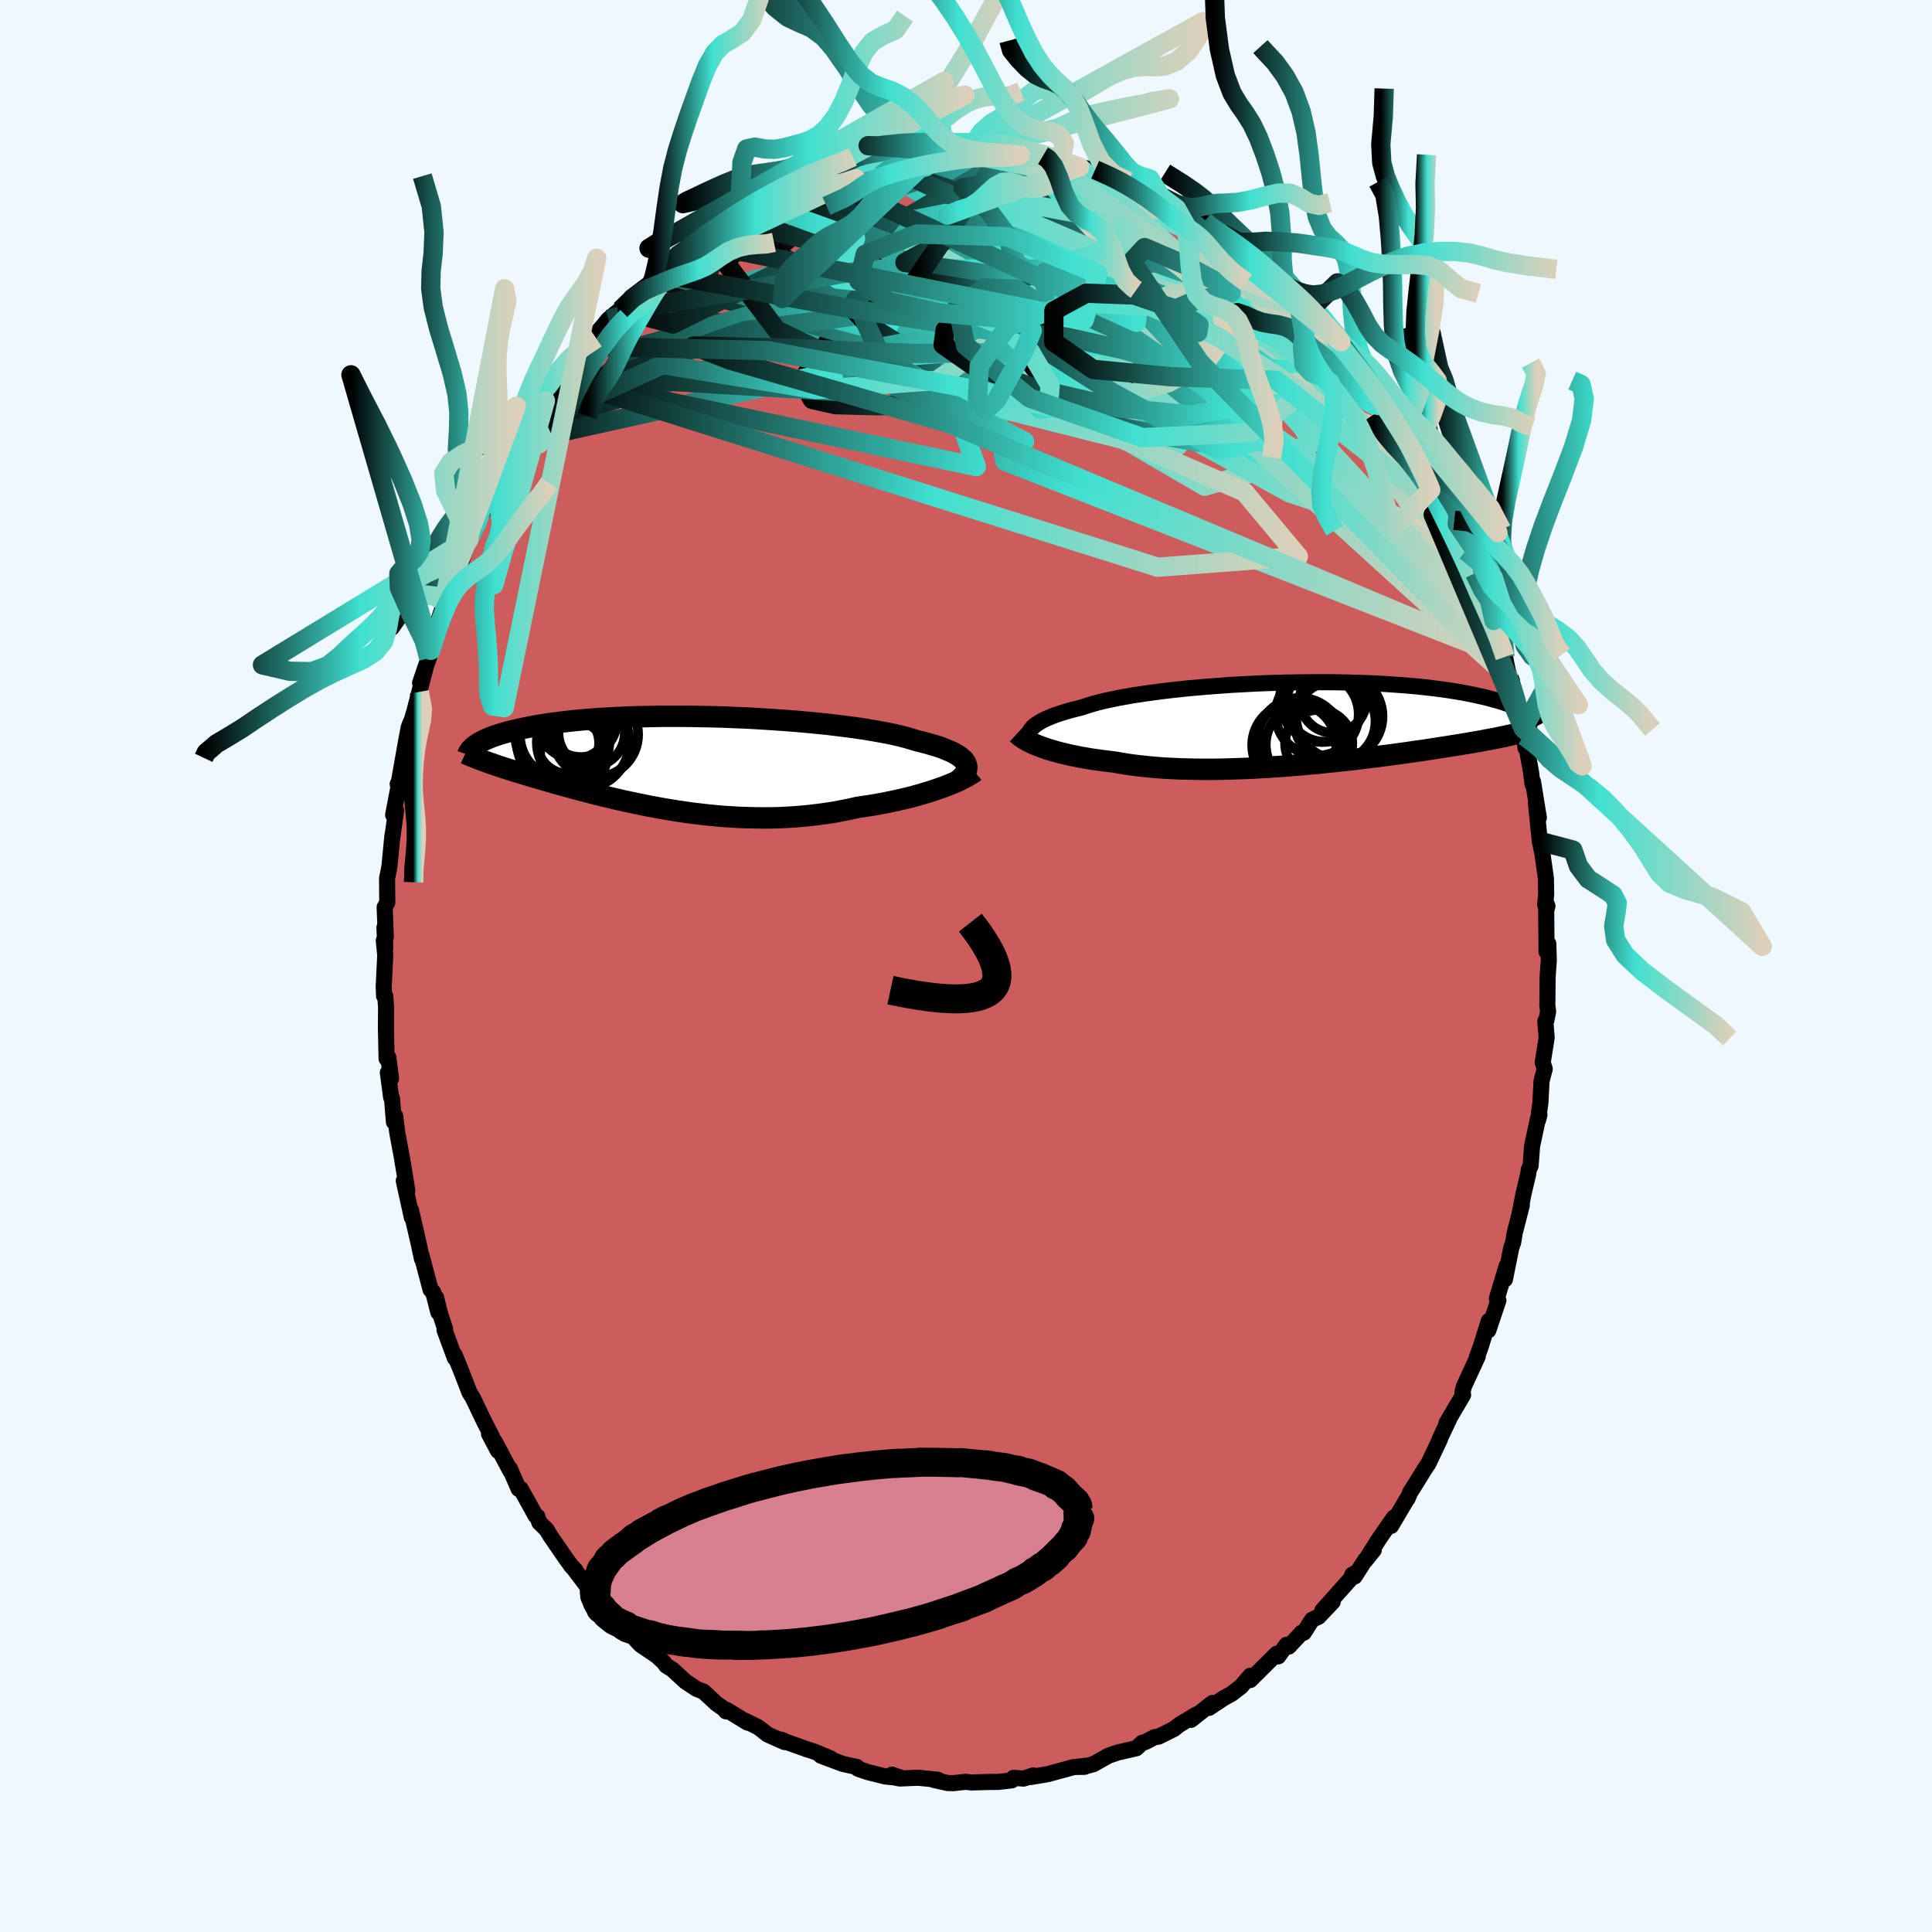 
  <svg viewBox="-100 -100 200 200" xmlns="http://www.w3.org/2000/svg" width="500" height="500" id="face-svg">
    <defs>
      <clipPath id="leftEyeClipPath">
        <polyline points="29.81,0.11 29.72,-0.07 29.59,-0.24 29.42,-0.41 29.21,-0.58 28.97,-0.75 28.7,-0.91 28.39,-1.08 28.04,-1.23 27.66,-1.39 27.25,-1.55 26.8,-1.7 26.32,-1.84 25.81,-1.99 25.27,-2.13 24.7,-2.27 24.19,-2.43 23.64,-2.59 23.03,-2.75 22.37,-2.9 21.66,-3.05 20.9,-3.19 20.1,-3.33 19.26,-3.47 18.37,-3.6 17.46,-3.72 16.5,-3.84 15.52,-3.96 14.51,-4.06 13.48,-4.16 12.42,-4.26 11.35,-4.34 10.27,-4.42 9.17,-4.49 8.07,-4.56 6.97,-4.62 5.86,-4.66 4.76,-4.71 3.66,-4.74 2.58,-4.76 1.5,-4.78 0.43,-4.79 -0.61,-4.79 -1.64,-4.79 -2.65,-4.77 -3.64,-4.75 -4.6,-4.73 -5.54,-4.69 -6.45,-4.65 -7.33,-4.6 -8.18,-4.55 -9,-4.49 -9.79,-4.43 -10.55,-4.36 -11.28,-4.28 -11.98,-4.2 -12.64,-4.12 -13.27,-4.03 -13.87,-3.94 -14.45,-3.85 -14.99,-3.75 -15.5,-3.65 -15.99,-3.55 -16.45,-3.45 -16.89,-3.35 -17.31,-3.25 -17.7,-3.15 -18.07,-3.04 -18.42,-2.94 -18.75,-2.83 -19.06,-2.73 -19.34,-2.62 -19.61,-2.51 -19.85,-2.41 -20.08,-2.3 -20.29,-2.19 -20.48,-2.09 -20.66,-1.98 -20.82,-1.88 -20.97,-1.78 -19.73,-0.04 -19.46,0.06 -19.18,0.15 -18.9,0.25 -18.61,0.35 -18.31,0.45 -18.01,0.55 -17.69,0.65 -17.37,0.75 -17.03,0.86 -16.69,0.96 -16.34,1.07 -15.98,1.18 -15.61,1.29 -15.23,1.41 -14.84,1.52 -14.44,1.64 -14.03,1.76 -13.6,1.88 -13.17,2.01 -12.72,2.14 -12.26,2.27 -11.78,2.4 -11.29,2.53 -10.79,2.67 -10.27,2.81 -9.73,2.95 -9.19,3.09 -8.63,3.24 -8.05,3.38 -7.46,3.53 -6.85,3.67 -6.23,3.82 -5.6,3.96 -4.95,4.1 -4.29,4.24 -3.61,4.38 -2.92,4.52 -2.21,4.65 -1.5,4.78 -0.77,4.9 -0.03,5.02 0.73,5.13 1.49,5.24 2.26,5.33 3.05,5.42 3.84,5.5 4.64,5.57 5.45,5.62 6.26,5.67 7.08,5.7 7.91,5.72 8.74,5.73 9.57,5.73 10.41,5.71 11.24,5.67 12.07,5.62 12.91,5.55 13.74,5.47 14.56,5.37 15.38,5.26 16.2,5.13 17,4.98 17.8,4.82 18.59,4.64 19.26,4.54 19.93,4.44 20.59,4.33 21.24,4.21 21.88,4.08 22.51,3.95 23.13,3.81 23.73,3.67 24.32,3.52 24.89,3.36 25.44,3.2 25.98,3.04 26.5,2.87 26.99,2.7 27.47,2.53" />
      </clipPath>
      <clipPath id="rightEyeClipPath">
        <polyline points="-28.81,0.72 -28.69,0.56 -28.53,0.39 -28.35,0.23 -28.12,0.07 -27.87,-0.09 -27.58,-0.25 -27.26,-0.41 -26.9,-0.57 -26.51,-0.73 -26.09,-0.88 -25.64,-1.03 -25.15,-1.18 -24.64,-1.33 -24.09,-1.47 -23.51,-1.62 -23.02,-1.78 -22.47,-1.95 -21.87,-2.12 -21.22,-2.28 -20.51,-2.43 -19.76,-2.59 -18.97,-2.73 -18.13,-2.88 -17.25,-3.01 -16.33,-3.14 -15.38,-3.27 -14.39,-3.39 -13.38,-3.5 -12.35,-3.61 -11.29,-3.7 -10.22,-3.79 -9.13,-3.87 -8.03,-3.95 -6.92,-4.01 -5.8,-4.07 -4.69,-4.12 -3.58,-4.16 -2.47,-4.19 -1.37,-4.21 -0.28,-4.22 0.8,-4.23 1.86,-4.23 2.91,-4.22 3.93,-4.2 4.94,-4.17 5.92,-4.14 6.87,-4.1 7.8,-4.05 8.69,-3.99 9.56,-3.93 10.4,-3.86 11.21,-3.79 11.99,-3.71 12.74,-3.62 13.45,-3.53 14.14,-3.44 14.79,-3.34 15.41,-3.24 16,-3.14 16.56,-3.03 17.1,-2.92 17.6,-2.81 18.09,-2.7 18.54,-2.59 18.98,-2.47 19.39,-2.36 19.78,-2.25 20.15,-2.13 20.5,-2.01 20.82,-1.9 21.13,-1.78 21.41,-1.66 21.68,-1.55 21.92,-1.43 22.15,-1.31 22.36,-1.2 22.56,-1.08 22.74,-0.97 22.91,-0.86 21.32,1.14 21.04,1.21 20.75,1.27 20.45,1.34 20.13,1.41 19.81,1.47 19.48,1.54 19.13,1.61 18.77,1.68 18.4,1.74 18.02,1.82 17.63,1.89 17.22,1.96 16.8,2.03 16.37,2.11 15.92,2.18 15.46,2.26 14.98,2.33 14.49,2.41 13.98,2.49 13.46,2.57 12.92,2.66 12.36,2.74 11.78,2.83 11.19,2.91 10.58,3 9.95,3.09 9.3,3.18 8.64,3.27 7.95,3.36 7.25,3.45 6.54,3.54 5.81,3.63 5.06,3.72 4.29,3.81 3.52,3.89 2.72,3.98 1.92,4.06 1.1,4.15 0.28,4.22 -0.56,4.3 -1.41,4.37 -2.26,4.44 -3.12,4.5 -3.98,4.56 -4.85,4.61 -5.72,4.66 -6.6,4.7 -7.47,4.73 -8.34,4.76 -9.2,4.78 -10.06,4.79 -10.92,4.79 -11.76,4.78 -12.6,4.76 -13.42,4.74 -14.23,4.7 -15.03,4.66 -15.81,4.6 -16.58,4.53 -17.32,4.45 -18.05,4.37 -18.76,4.27 -19.44,4.16 -20.1,4.04 -20.72,3.97 -21.33,3.89 -21.92,3.81 -22.5,3.73 -23.07,3.63 -23.61,3.54 -24.14,3.43 -24.66,3.33 -25.15,3.21 -25.63,3.1 -26.09,2.98 -26.53,2.85 -26.94,2.73 -27.34,2.6 -27.72,2.46" />
      </clipPath>
      <filter id="fuzzy">
        <feTurbulence id="turbulence" baseFrequency="0.05" numOctaves="3" type="noise" result="noise" />
        <feDisplacementMap in="SourceGraphic" in2="noise" scale="2" />
      </filter>
      <linearGradient id="rainbowGradient" x1="0%" y1="0%" x2="100%" y2="0%">
        <stop offset="0%" style="stop-color: rgb(0, 0, 0); stop-opacity: 1" />
        <stop offset="50.3%" style="stop-color: rgb(64, 224, 208); stop-opacity: 1" />
        <stop offset="100%" style="stop-color: rgb(220, 208, 186); stop-opacity: 1" />
      </linearGradient>
    </defs>
    <rect x="-100" y="-100" width="100%" height="100%" fill="rgb(240, 248, 255)" />
    <polyline id="faceContour" points="60.33,-0.57 60.21,1.12 60.18,4.1 60.26,4.73 60.06,5.7 59.97,5.72 60.11,7.41 59.7,10 59.91,10.66 59.58,11.9 59.46,14.18 59.22,15.95 59.36,15.41 59.2,15.85 58.6,18.64 58.45,20.67 58.26,21.08 58.2,21.52 57.72,23.55 57.29,25.73 57.54,24.76 56.8,27.64 56.64,28.63 56.45,29.15 55.79,32.44 55.97,31.05 55.03,34.17 54.96,34.42 55.11,34.62 54.07,37.72 54.12,36.74 53.27,39.45 52.88,40.53 52.98,40.41 51.54,43.52 51.39,44.14 51.46,44.4 49.73,47.33 50,46.94 49.04,48.96 49.07,48.97 47.88,51.49 47.44,52.15 46.67,53.4 45.97,54.51 45.72,55.12 45.65,55.18 44.01,57.96 44.3,57.09 42.76,59.31 41.37,61.5 42.21,60.46 41.3,61.53 40.23,63.2 39.98,63.02 40.4,62.78 36.9,66.71 37.96,65.82 36.49,67.37 35.83,67.67 34.97,69.02 34.76,69.01 33.42,70.45 33.19,70.26 32.32,71.47 32.17,71.19 29.42,73.92 29.35,73.69 29.43,73.47 28.47,74.59 27.53,75.32 26.68,75.79 25.16,76.8 25.51,76.29 23.29,78.04 23.84,77.49 22.06,78.56 21.52,78.99 19.93,79.78 19.52,79.83 18.57,80.33 18.24,80.41 17.63,80.98 15.71,81.42 14.75,81.75 13.2,82.62 12.65,82.77 11.36,82.91 12.28,82.9 11.17,82.92 8.53,83.64 8.52,83.65 6.68,83.96 6.97,83.79 5.96,84.12 4.92,84.04 4.74,84.3 3.38,84.46 2.31,84.47 0.55,84.52 -0.02,84.45 -1.29,84.59 -1.89,84.58 -3.32,84.26 -2.9,84.24 -4.95,84.03 -6.83,84.11 -7.13,84.06 -7.67,83.71 -6.56,84.09 -8.36,83.9 -10.19,83.44 -11.18,83.1 -11.29,82.92 -12.75,82.6 -15.02,81.75 -14.01,82.03 -15.73,81.32 -16.48,81.08 -18.64,80.31 -19.12,80.09 -18.78,80.34 -20.53,79.56 -21.51,78.8 -22.89,78.12 -22.61,78.33 -24.77,77.01 -24.85,77.16 -24.74,77.13 -25.85,76.34 -27.18,75.11 -27.88,74.84 -29.03,74.08 -30.4,72.82 -31.04,72.42 -31.32,72.04 -32.03,71.39 -33.63,70.31 -34.98,68.74 -33.71,70.25 -36.24,67.5 -36.16,67.78 -37.84,65.56 -38.25,65.58 -38.08,65.5 -38.7,64.9 -40.69,62.27 -40.44,62.54 -40.83,62.15 -41.52,61.19 -43.01,59.02 -43.43,58.33 -44.17,57.61 -44.38,56.98 -44.54,56.93 -46.1,54.12 -46.31,54.13 -47.22,52.03 -47.16,52.29 -48.8,49.2 -48.45,50.19 -49.38,48.43 -49.06,48.74 -49.89,47.14 -51.06,44.69 -51.39,44.17 -52.21,42.05 -52.93,40.27 -52.91,40.59 -53.98,37.69 -53.92,37.58 -54.48,35.87 -54.85,34.33 -54.62,35.86 -55.16,33.76 -55.42,33.52 -56.36,29.98 -56.32,30.32 -56.74,28.36 -56.81,28.08 -57.45,25.29 -57.37,26.02 -58.2,22.23 -57.84,23.26 -58.02,22.09 -58.41,19.75 -58.88,17.22 -59.09,15.53 -59.22,16.15 -59.42,13.72 -59.51,13.6 -59.85,11.04 -59.52,11.65 -59.8,9.47 -59.98,9.59 -60.05,6.38 -60.03,4.32 -60.12,3.11 -60.24,3.1 -60.28,2.15 -60.12,-1.1 -60.27,-2.65 -60.12,-1.82 -60.2,-3.99 -60.06,-3 -60.18,-6.09 -59.91,-6.56 -59.93,-9.08 -59.69,-10.27 -59.37,-13.56 -59.37,-13.41 -59,-16.11 -59.3,-15.64 -58.69,-18.87 -58.68,-18.18 -58.83,-18.85 -58.74,-18.87 -57.93,-23.44 -57.69,-24.69 -57.58,-25 -57.35,-25.54 -57.1,-26.39 -56.59,-28.38 -55.85,-31.25 -56.51,-29.31 -55.61,-31.87 -55.41,-32.68 -54.68,-35.61 -54.17,-37.09 -53.76,-38.25 -54.02,-37.71 -53.2,-40.02 -52.43,-41.58 -52.64,-40.75 -52.15,-42.11 -51.44,-44.22 -50.78,-45.24 -50.63,-45.88 -49.84,-47.31 -49.66,-47.73 -48.36,-50.41 -47.09,-52.49 -48.06,-51.26 -46.3,-53.63 -45.99,-54.47 -46.19,-54.32 -45.01,-56.04 -45.02,-55.8 -44.64,-56.48 -43.54,-58.52 -43.08,-58.78 -42.17,-60.32 -41.8,-60.73 -41.69,-61.19 -39.17,-64.38 -38.28,-64.97 -39.41,-64.16 -37.51,-66.34 -37.03,-66.94 -36.03,-67.76 -35.57,-68.17 -35.76,-67.91 -34.61,-69.27 -32.46,-70.89 -32.25,-71.12 -32.13,-71.79 -31.77,-71.94 -29.96,-73.48 -28.75,-74.37 -27.84,-74.94 -27.86,-74.89 -26.25,-75.88 -26.03,-76.02 -24.64,-77.15 -23.62,-77.64 -22.85,-78.36 -21.73,-79.04 -21,-79.12 -20.34,-79.53 -20.64,-79.2 -17.84,-80.87 -17.09,-81.16 -16.6,-81.25 -16.04,-81.21 -15.34,-81.7 -15.02,-81.88 -12.44,-82.44 -11.61,-83 -10.8,-83.04 -10.18,-83.26 -9.94,-83.33 -9.49,-83.39 -6.86,-83.82 -6.36,-83.92 -5.39,-83.97 -4.69,-84.23 -2.79,-84.47 -2.49,-84.19 -2.09,-84.41 -0.12,-84.31 0.29,-84.35 1.76,-84.26 2.75,-84.48 3.91,-84.4 3.65,-84.15 5.28,-84.16 5.62,-83.94 6.75,-83.99 7.97,-83.87 8.32,-83.76 9.09,-83.38 10.84,-83.04 9.82,-83.44 11.75,-82.7 11.97,-82.66 13.37,-82.43 15.17,-81.73 16.8,-81.22 17.6,-80.74 16.24,-81.28 18.86,-80.33 20.09,-79.78 20.11,-79.82 20.01,-79.76 22.72,-78.27 22.92,-78.14 24.93,-76.71 24.69,-77.11 24.69,-76.83 26.47,-75.89 26.51,-75.82 28.58,-74.14 30.06,-73.34 29.91,-73.51 31.05,-72.34 32.33,-71.14 32.64,-70.65 33.44,-70.16 34.25,-69.76 35.17,-68.51 35.52,-68.25 35.74,-68.04 36.46,-67.27 37.47,-66 38.49,-65.15 38.81,-64.61 40.39,-62.57 40.71,-62 41.64,-61.18 41.63,-61.26 43.19,-58.76 43.93,-57.65 43.33,-58.71 44.96,-56.21 46.07,-54.37 46.45,-54 46.15,-54.6 46.61,-53.32 47.98,-51.25 48.6,-49.67 48.59,-49.78 48.71,-50.1 49.74,-48.03 49.93,-47.54 50.55,-46.14 50.86,-45.76 52.11,-42.45 51.74,-42.97 53.2,-39.79 52.66,-40.65 53.42,-39.03 54.5,-35.78 54.65,-35.77 55.03,-34.6 54.89,-34.81 55.8,-32 56.11,-30.44 56.51,-29.55 56.7,-28.4 56.46,-29.51 57.68,-24.6 57.63,-24.58 57.79,-23.81 57.91,-22.6 58.03,-22.64 58.48,-20.14 58.65,-18.82 58.7,-19.07 59.3,-15.35 59,-16.86 59.4,-12.91 59.67,-11.64 60.03,-9.08 60.06,-7.45 59.95,-6.37 59.99,-6.72 60.19,-6.2 60.06,-5.73 60.1,-1.48 60.28,-2.3 60.33,-0.57 60.21,1.12" fill="rgb(205, 92, 92)" stroke="black" stroke-width="1.667" stroke-linejoin="round" filter="url(#fuzzy)" />
    <g transform="translate(35.49 -25.15)">
      <polyline id="rightCountour" points="-28.81,0.72 -28.69,0.56 -28.53,0.39 -28.35,0.23 -28.12,0.07 -27.87,-0.09 -27.58,-0.25 -27.26,-0.41 -26.9,-0.57 -26.51,-0.73 -26.09,-0.88 -25.64,-1.03 -25.15,-1.18 -24.64,-1.33 -24.09,-1.47 -23.51,-1.62 -23.02,-1.78 -22.47,-1.95 -21.87,-2.12 -21.22,-2.28 -20.51,-2.43 -19.76,-2.59 -18.97,-2.73 -18.13,-2.88 -17.25,-3.01 -16.33,-3.14 -15.38,-3.27 -14.39,-3.39 -13.38,-3.5 -12.35,-3.61 -11.29,-3.7 -10.22,-3.79 -9.13,-3.87 -8.03,-3.95 -6.92,-4.01 -5.8,-4.07 -4.69,-4.12 -3.58,-4.16 -2.47,-4.19 -1.37,-4.21 -0.28,-4.22 0.8,-4.23 1.86,-4.23 2.91,-4.22 3.93,-4.2 4.94,-4.17 5.92,-4.14 6.87,-4.1 7.8,-4.05 8.69,-3.99 9.56,-3.93 10.4,-3.86 11.21,-3.79 11.99,-3.71 12.74,-3.62 13.45,-3.53 14.14,-3.44 14.79,-3.34 15.41,-3.24 16,-3.14 16.56,-3.03 17.1,-2.92 17.6,-2.81 18.09,-2.7 18.54,-2.59 18.98,-2.47 19.39,-2.36 19.78,-2.25 20.15,-2.13 20.5,-2.01 20.82,-1.9 21.13,-1.78 21.41,-1.66 21.68,-1.55 21.92,-1.43 22.15,-1.31 22.36,-1.2 22.56,-1.08 22.74,-0.97 22.91,-0.86 21.32,1.14 21.04,1.21 20.75,1.27 20.45,1.34 20.13,1.41 19.81,1.47 19.48,1.54 19.13,1.61 18.77,1.68 18.4,1.74 18.02,1.82 17.63,1.89 17.22,1.96 16.8,2.03 16.37,2.11 15.92,2.18 15.46,2.26 14.98,2.33 14.49,2.41 13.98,2.49 13.46,2.57 12.92,2.66 12.36,2.74 11.78,2.83 11.19,2.91 10.58,3 9.95,3.09 9.3,3.18 8.64,3.27 7.95,3.36 7.25,3.45 6.54,3.54 5.81,3.63 5.06,3.72 4.29,3.81 3.52,3.89 2.72,3.98 1.92,4.06 1.1,4.15 0.28,4.22 -0.56,4.3 -1.41,4.37 -2.26,4.44 -3.12,4.5 -3.98,4.56 -4.85,4.61 -5.72,4.66 -6.6,4.7 -7.47,4.73 -8.34,4.76 -9.2,4.78 -10.06,4.79 -10.92,4.79 -11.76,4.78 -12.6,4.76 -13.42,4.74 -14.23,4.7 -15.03,4.66 -15.81,4.6 -16.58,4.53 -17.32,4.45 -18.05,4.37 -18.76,4.27 -19.44,4.16 -20.1,4.04 -20.72,3.97 -21.33,3.89 -21.92,3.81 -22.5,3.73 -23.07,3.63 -23.61,3.54 -24.14,3.43 -24.66,3.33 -25.15,3.21 -25.63,3.1 -26.09,2.98 -26.53,2.85 -26.94,2.73 -27.34,2.6 -27.72,2.46" fill="white" stroke="white" stroke-width="0" stroke-linejoin="round" filter="url(#fuzzy)" />
    </g>
    <g transform="translate(-29.82 -21.06)">
      <polyline id="leftCountour" points="29.81,0.11 29.72,-0.07 29.59,-0.24 29.42,-0.41 29.21,-0.58 28.97,-0.75 28.7,-0.91 28.39,-1.08 28.04,-1.23 27.66,-1.39 27.25,-1.55 26.8,-1.7 26.32,-1.84 25.81,-1.99 25.27,-2.13 24.7,-2.27 24.19,-2.43 23.64,-2.59 23.03,-2.75 22.37,-2.9 21.66,-3.05 20.9,-3.19 20.1,-3.33 19.26,-3.47 18.37,-3.6 17.46,-3.72 16.5,-3.84 15.52,-3.96 14.51,-4.06 13.48,-4.16 12.42,-4.26 11.35,-4.34 10.27,-4.42 9.17,-4.49 8.07,-4.56 6.97,-4.62 5.86,-4.66 4.76,-4.71 3.66,-4.74 2.58,-4.76 1.5,-4.78 0.43,-4.79 -0.61,-4.79 -1.64,-4.79 -2.65,-4.77 -3.64,-4.75 -4.6,-4.73 -5.54,-4.69 -6.45,-4.65 -7.33,-4.6 -8.18,-4.55 -9,-4.49 -9.79,-4.43 -10.55,-4.36 -11.28,-4.28 -11.98,-4.2 -12.64,-4.12 -13.27,-4.03 -13.87,-3.94 -14.45,-3.85 -14.99,-3.75 -15.5,-3.65 -15.99,-3.55 -16.45,-3.45 -16.89,-3.35 -17.31,-3.25 -17.7,-3.15 -18.07,-3.04 -18.42,-2.94 -18.75,-2.83 -19.06,-2.73 -19.34,-2.62 -19.61,-2.51 -19.85,-2.41 -20.08,-2.3 -20.29,-2.19 -20.48,-2.09 -20.66,-1.98 -20.82,-1.88 -20.97,-1.78 -19.73,-0.04 -19.46,0.06 -19.18,0.15 -18.9,0.25 -18.61,0.35 -18.31,0.45 -18.01,0.55 -17.69,0.65 -17.37,0.75 -17.03,0.86 -16.69,0.96 -16.34,1.07 -15.98,1.18 -15.61,1.29 -15.23,1.41 -14.84,1.52 -14.44,1.64 -14.03,1.76 -13.6,1.88 -13.17,2.01 -12.72,2.14 -12.26,2.27 -11.78,2.4 -11.29,2.53 -10.79,2.67 -10.27,2.81 -9.73,2.95 -9.19,3.09 -8.63,3.24 -8.05,3.38 -7.46,3.53 -6.85,3.67 -6.23,3.82 -5.6,3.96 -4.95,4.1 -4.29,4.24 -3.61,4.38 -2.92,4.52 -2.21,4.65 -1.5,4.78 -0.77,4.9 -0.03,5.02 0.73,5.13 1.49,5.24 2.26,5.33 3.05,5.42 3.84,5.5 4.64,5.57 5.45,5.62 6.26,5.67 7.08,5.7 7.91,5.72 8.74,5.73 9.57,5.73 10.41,5.71 11.24,5.67 12.07,5.62 12.91,5.55 13.74,5.47 14.56,5.37 15.38,5.26 16.2,5.13 17,4.98 17.8,4.82 18.59,4.64 19.26,4.54 19.93,4.44 20.59,4.33 21.24,4.21 21.88,4.08 22.51,3.95 23.13,3.81 23.73,3.67 24.32,3.52 24.89,3.36 25.44,3.2 25.98,3.04 26.5,2.87 26.99,2.7 27.47,2.53" fill="white" stroke="white" stroke-width="0" stroke-linejoin="round" filter="url(#fuzzy)" />
    </g>
    <g transform="translate(35.49 -25.15)">
      <polyline id="rightUpper" points="-28.39,2.35 -28.55,2.19 -28.69,2.03 -28.8,1.87 -28.89,1.71 -28.95,1.54 -28.99,1.38 -28.99,1.22 -28.96,1.05 -28.9,0.89 -28.81,0.72 -28.69,0.56 -28.53,0.39 -28.35,0.23 -28.12,0.07 -27.87,-0.09 -27.58,-0.25 -27.26,-0.41 -26.9,-0.57 -26.51,-0.73 -26.09,-0.88 -25.64,-1.03 -25.15,-1.18 -24.64,-1.33 -24.09,-1.47 -23.51,-1.62 -23.02,-1.78 -22.47,-1.95 -21.87,-2.12 -21.22,-2.28 -20.51,-2.43 -19.76,-2.59 -18.97,-2.73 -18.13,-2.88 -17.25,-3.01 -16.33,-3.14 -15.38,-3.27 -14.39,-3.39 -13.38,-3.5 -12.35,-3.61 -11.29,-3.7 -10.22,-3.79 -9.13,-3.87 -8.03,-3.95 -6.92,-4.01 -5.8,-4.07 -4.69,-4.12 -3.58,-4.16 -2.47,-4.19 -1.37,-4.21 -0.28,-4.22 0.8,-4.23 1.86,-4.23 2.91,-4.22 3.93,-4.2 4.94,-4.17 5.92,-4.14 6.87,-4.1 7.8,-4.05 8.69,-3.99 9.56,-3.93 10.4,-3.86 11.21,-3.79 11.99,-3.71 12.74,-3.62 13.45,-3.53 14.14,-3.44 14.79,-3.34 15.41,-3.24 16,-3.14 16.56,-3.03 17.1,-2.92 17.6,-2.81 18.09,-2.7 18.54,-2.59 18.98,-2.47 19.39,-2.36 19.78,-2.25 20.15,-2.13 20.5,-2.01 20.82,-1.9 21.13,-1.78 21.41,-1.66 21.68,-1.55 21.92,-1.43 22.15,-1.31 22.36,-1.2 22.56,-1.08 22.74,-0.97 22.91,-0.86 23.06,-0.75 23.2,-0.64 23.32,-0.53 23.44,-0.42 23.54,-0.32 23.63,-0.21 23.71,-0.11 23.78,-0.01 23.84,0.09 23.89,0.18" fill="none" stroke="black" stroke-width="1.667" stroke-linejoin="round" filter="url(#fuzzy)" />
      <polyline id="rightLower" points="-30.19,1.08 -30.05,1.21 -29.89,1.35 -29.7,1.49 -29.49,1.63 -29.25,1.77 -28.99,1.91 -28.71,2.05 -28.4,2.19 -28.07,2.33 -27.72,2.46 -27.34,2.6 -26.94,2.73 -26.53,2.85 -26.09,2.98 -25.63,3.1 -25.15,3.21 -24.66,3.33 -24.14,3.43 -23.61,3.54 -23.07,3.63 -22.5,3.73 -21.92,3.81 -21.33,3.89 -20.72,3.97 -20.1,4.04 -19.44,4.16 -18.76,4.27 -18.05,4.37 -17.32,4.45 -16.58,4.53 -15.81,4.6 -15.03,4.66 -14.23,4.7 -13.42,4.74 -12.6,4.76 -11.76,4.78 -10.92,4.79 -10.06,4.79 -9.2,4.78 -8.34,4.76 -7.47,4.73 -6.6,4.7 -5.72,4.66 -4.85,4.61 -3.98,4.56 -3.12,4.5 -2.26,4.44 -1.41,4.37 -0.56,4.3 0.28,4.22 1.1,4.15 1.92,4.06 2.72,3.98 3.52,3.89 4.29,3.81 5.06,3.72 5.81,3.63 6.54,3.54 7.25,3.45 7.95,3.36 8.64,3.27 9.3,3.18 9.95,3.09 10.58,3 11.19,2.91 11.78,2.83 12.36,2.74 12.92,2.66 13.46,2.57 13.98,2.49 14.49,2.41 14.98,2.33 15.46,2.26 15.92,2.18 16.37,2.11 16.8,2.03 17.22,1.96 17.63,1.89 18.02,1.82 18.4,1.74 18.77,1.68 19.13,1.61 19.48,1.54 19.81,1.47 20.13,1.41 20.45,1.34 20.75,1.27 21.04,1.21 21.32,1.14 21.6,1.08 21.86,1.02 22.11,0.95 22.36,0.89 22.59,0.83 22.82,0.76 23.04,0.7 23.26,0.64 23.46,0.57 23.66,0.51" fill="none" stroke="black" stroke-width="2.222" stroke-linejoin="round" filter="url(#fuzzy)" />
      <circle r="3.444" cx="2.52" cy="-2.417" stroke="black" fill="none" stroke-width="1.0" filter="url(#fuzzy)" clip-path="url(#rightEyeClipPath)" /><circle r="3.48" cx="1.02" cy="2.108" stroke="black" fill="none" stroke-width="1.0" filter="url(#fuzzy)" clip-path="url(#rightEyeClipPath)" /><circle r="4.358" cx="-1.51" cy="2.288" stroke="black" fill="none" stroke-width="1.0" filter="url(#fuzzy)" clip-path="url(#rightEyeClipPath)" /><circle r="4.298" cx="0.865" cy="-0.917" stroke="black" fill="none" stroke-width="1.0" filter="url(#fuzzy)" clip-path="url(#rightEyeClipPath)" /><circle r="4.404" cx="1.405" cy="-2.437" stroke="black" fill="none" stroke-width="1.0" filter="url(#fuzzy)" clip-path="url(#rightEyeClipPath)" /><circle r="4.48" cx="3.15" cy="-0.697" stroke="black" fill="none" stroke-width="1.0" filter="url(#fuzzy)" clip-path="url(#rightEyeClipPath)" /><circle r="4.412" cx="-0.92" cy="1.803" stroke="black" fill="none" stroke-width="1.0" filter="url(#fuzzy)" clip-path="url(#rightEyeClipPath)" /><circle r="3.958" cx="1.625" cy="-2.022" stroke="black" fill="none" stroke-width="1.0" filter="url(#fuzzy)" clip-path="url(#rightEyeClipPath)" /><circle r="4.274" cx="-0.185" cy="2.243" stroke="black" fill="none" stroke-width="1.0" filter="url(#fuzzy)" clip-path="url(#rightEyeClipPath)" /><circle r="4.196" cx="2.705" cy="-0.162" stroke="black" fill="none" stroke-width="1.0" filter="url(#fuzzy)" clip-path="url(#rightEyeClipPath)" />
      </g>
    <g transform="translate(-29.82 -21.06)">
      <polyline id="leftUpper" points="28.9,1.95 29.14,1.76 29.34,1.57 29.52,1.38 29.66,1.2 29.77,1.01 29.85,0.82 29.89,0.64 29.9,0.46 29.87,0.28 29.81,0.11 29.72,-0.07 29.59,-0.24 29.42,-0.41 29.21,-0.58 28.97,-0.75 28.7,-0.91 28.39,-1.08 28.04,-1.23 27.66,-1.39 27.25,-1.55 26.8,-1.7 26.32,-1.84 25.81,-1.99 25.27,-2.13 24.7,-2.27 24.19,-2.43 23.64,-2.59 23.03,-2.75 22.37,-2.9 21.66,-3.05 20.9,-3.19 20.1,-3.33 19.26,-3.47 18.37,-3.6 17.46,-3.72 16.5,-3.84 15.52,-3.96 14.51,-4.06 13.48,-4.16 12.42,-4.26 11.35,-4.34 10.27,-4.42 9.17,-4.49 8.07,-4.56 6.97,-4.62 5.86,-4.66 4.76,-4.71 3.66,-4.74 2.58,-4.76 1.5,-4.78 0.43,-4.79 -0.61,-4.79 -1.64,-4.79 -2.65,-4.77 -3.64,-4.75 -4.6,-4.73 -5.54,-4.69 -6.45,-4.65 -7.33,-4.6 -8.18,-4.55 -9,-4.49 -9.79,-4.43 -10.55,-4.36 -11.28,-4.28 -11.98,-4.2 -12.64,-4.12 -13.27,-4.03 -13.87,-3.94 -14.45,-3.85 -14.99,-3.75 -15.5,-3.65 -15.99,-3.55 -16.45,-3.45 -16.89,-3.35 -17.31,-3.25 -17.7,-3.15 -18.07,-3.04 -18.42,-2.94 -18.75,-2.83 -19.06,-2.73 -19.34,-2.62 -19.61,-2.51 -19.85,-2.41 -20.08,-2.3 -20.29,-2.19 -20.48,-2.09 -20.66,-1.98 -20.82,-1.88 -20.97,-1.78 -21.1,-1.67 -21.22,-1.57 -21.32,-1.47 -21.42,-1.38 -21.5,-1.28 -21.57,-1.18 -21.63,-1.09 -21.68,-1 -21.72,-0.91 -21.75,-0.82" fill="none" stroke="black" stroke-width="2.222" stroke-linejoin="round" filter="url(#fuzzy)" />
      <polyline id="leftLower" points="30.7,0.93 30.53,1.07 30.31,1.21 30.06,1.36 29.78,1.52 29.46,1.68 29.12,1.85 28.75,2.02 28.34,2.19 27.92,2.36 27.47,2.53 26.99,2.7 26.5,2.87 25.98,3.04 25.44,3.2 24.89,3.36 24.32,3.52 23.73,3.67 23.13,3.81 22.51,3.95 21.88,4.08 21.24,4.21 20.59,4.33 19.93,4.44 19.26,4.54 18.59,4.64 17.8,4.82 17,4.98 16.2,5.13 15.38,5.26 14.56,5.37 13.74,5.47 12.91,5.55 12.07,5.62 11.24,5.67 10.41,5.71 9.57,5.73 8.74,5.73 7.91,5.72 7.08,5.7 6.26,5.67 5.45,5.62 4.64,5.57 3.84,5.5 3.05,5.42 2.26,5.33 1.49,5.24 0.73,5.13 -0.03,5.02 -0.77,4.9 -1.5,4.78 -2.21,4.65 -2.92,4.52 -3.61,4.38 -4.29,4.24 -4.95,4.1 -5.6,3.96 -6.23,3.82 -6.85,3.67 -7.46,3.53 -8.05,3.38 -8.63,3.24 -9.19,3.09 -9.73,2.95 -10.27,2.81 -10.79,2.67 -11.29,2.53 -11.78,2.4 -12.26,2.27 -12.72,2.14 -13.17,2.01 -13.6,1.88 -14.03,1.76 -14.44,1.64 -14.84,1.52 -15.23,1.41 -15.61,1.29 -15.98,1.18 -16.34,1.07 -16.69,0.96 -17.03,0.86 -17.37,0.75 -17.69,0.65 -18.01,0.55 -18.31,0.45 -18.61,0.35 -18.9,0.25 -19.18,0.15 -19.46,0.06 -19.73,-0.04 -19.99,-0.13 -20.24,-0.22 -20.48,-0.31 -20.72,-0.41 -20.95,-0.5 -21.18,-0.59 -21.4,-0.68 -21.61,-0.76 -21.81,-0.85 -22.01,-0.94" fill="none" stroke="black" stroke-width="2.222" stroke-linejoin="round" filter="url(#fuzzy)" />
      <circle r="4.432" cx="-8.553" cy="-2.909" stroke="black" fill="none" stroke-width="1.0" filter="url(#fuzzy)" clip-path="url(#leftEyeClipPath)" /><circle r="4.79" cx="-11.893" cy="-2.164" stroke="black" fill="none" stroke-width="1.0" filter="url(#fuzzy)" clip-path="url(#leftEyeClipPath)" /><circle r="3.478" cx="-10.788" cy="-0.794" stroke="black" fill="none" stroke-width="1.0" filter="url(#fuzzy)" clip-path="url(#leftEyeClipPath)" /><circle r="4.794" cx="-9.813" cy="-2.114" stroke="black" fill="none" stroke-width="1.0" filter="url(#fuzzy)" clip-path="url(#leftEyeClipPath)" /><circle r="4.472" cx="-12.368" cy="-2.804" stroke="black" fill="none" stroke-width="1.0" filter="url(#fuzzy)" clip-path="url(#leftEyeClipPath)" /><circle r="3.43" cx="-8.933" cy="-3.044" stroke="black" fill="none" stroke-width="1.0" filter="url(#fuzzy)" clip-path="url(#leftEyeClipPath)" /><circle r="3.764" cx="-10.698" cy="-4.139" stroke="black" fill="none" stroke-width="1.0" filter="url(#fuzzy)" clip-path="url(#leftEyeClipPath)" /><circle r="3.714" cx="-10.048" cy="-4.284" stroke="black" fill="none" stroke-width="1.0" filter="url(#fuzzy)" clip-path="url(#leftEyeClipPath)" /><circle r="3.196" cx="-11.358" cy="-2.029" stroke="black" fill="none" stroke-width="1.0" filter="url(#fuzzy)" clip-path="url(#leftEyeClipPath)" /><circle r="4.572" cx="-11.793" cy="-2.884" stroke="black" fill="none" stroke-width="1.0" filter="url(#fuzzy)" clip-path="url(#leftEyeClipPath)" />
    </g>
    <g id="hairs">
      <polyline points="-24.64,-77.15 -27.76,-68.87 -18.62,-70.12 -9.85,-69.49 -2.62,-67.24 3.94,-65.21 10.15,-64.2 15.9,-63.84 21.24,-63.1 26.1,-61.22 29.93,-58.36 31.74,-55.62 30.77,-54.33 27.12,-55.22 21.69,-57.99 15.5,-61.61 9.04,-65.01 2.38,-67.71 -4.09,-69.93 -9.42,-72.1 -13.09,-74.25 -16.5,-75.67 -23.03,-74.89 -32.25,-71.12" fill="none" stroke="url(#rainbowGradient)" stroke-width="2" stroke-linejoin="round" filter="url(#fuzzy)" /><polyline points="-10.18,-83.26 3.82,-74.91 23.08,-63.58 31.79,-57.6 29.43,-57.12 20.82,-59.7 11.79,-62.81 6.23,-64.91 4.68,-65.87 5.27,-66.59 5.82,-68.08 5.51,-70.58 5.13,-73.24 5.99,-74.59 8.73,-73.42 12.72,-69.57 16.16,-64.28 16.31,-59.88 9.33,-59.21 -9.64,-64.5 -35.76,-67.91" fill="none" stroke="url(#rainbowGradient)" stroke-width="2" stroke-linejoin="round" filter="url(#fuzzy)" /><polyline points="2.75,-84.48 26.95,-69.35 33.26,-64.65 33.59,-61.28 31.92,-58.91 30.15,-57.2 27.76,-55.84 23.07,-55.31 15.67,-56.33 7.54,-58.85 1.83,-61.96 0.53,-64.57 2.74,-66.16 4.72,-67.02 2.33,-67.83 -5.59,-69.1 -15.22,-71.07 -19.89,-73.98 -15.23,-77.94 3.65,-84.15" fill="none" stroke="url(#rainbowGradient)" stroke-width="2" stroke-linejoin="round" filter="url(#fuzzy)" /><polyline points="38.81,-64.61 31.06,-59.64 24.08,-56.91 21.92,-53.84 18.9,-53.7 15.66,-56.33 13.81,-59.9 12.85,-63.38 11.75,-66.72 10.86,-69.83 11.54,-72.02 14.27,-72.41 17.31,-70.7 17.21,-67.86 10.64,-66.07 -2.41,-67.82 -12.57,-73.7 5.28,-84.16" fill="none" stroke="url(#rainbowGradient)" stroke-width="2" stroke-linejoin="round" filter="url(#fuzzy)" /><polyline points="55.03,-34.6 38.99,-57.94 24.61,-68.58 10.49,-72.25 0.29,-72.76 -3.41,-71.7 -2.26,-69.7 -0.02,-67.49 0.88,-65.98 0.6,-65.65 0.61,-66.08 1.73,-66.15 3.41,-65 4.34,-62.91 3.39,-61.37 -0.06,-62.11 -6.17,-65.54 -13.71,-70.47 -16.76,-76.19 -2.49,-84.19" fill="none" stroke="url(#rainbowGradient)" stroke-width="2" stroke-linejoin="round" filter="url(#fuzzy)" /><polyline points="-45.02,-55.8 -11.56,-66.68 10.53,-64.3 12.49,-62.2 1.89,-62.4 -10.33,-63.78 -17.11,-65.29 -16.67,-66.15 -10.97,-66.1 -3.77,-65.76 1.01,-66.35 0.75,-68.53 -4.49,-71.66 -11.43,-74.18 -14.7,-75.12 -8.97,-74.97 9.16,-74.3 35.17,-68.51" fill="none" stroke="url(#rainbowGradient)" stroke-width="2" stroke-linejoin="round" filter="url(#fuzzy)" /><polyline points="-24.64,-77.15 10.23,-68.91 11.53,-64.96 5.15,-65.56 2.11,-67.18 1.88,-67.89 0.78,-67.76 -2.96,-67.55 -8.33,-67.82 -13.07,-68.66 -15.45,-69.87 -14.88,-71.1 -11.42,-71.86 -5.13,-71.43 4.03,-69.03 15.27,-64.21 25.75,-57.52 30.37,-51.28 24.7,-49.67 14.39,-55.68 41.63,-61.26" fill="none" stroke="url(#rainbowGradient)" stroke-width="2" stroke-linejoin="round" filter="url(#fuzzy)" /><polyline points="-20.34,-79.53 17.63,-67.43 23.53,-66.28 16.26,-68.76 5.45,-71.05 -3.91,-72.5 -9.52,-73.16 -10.88,-72.89 -8.14,-71.43 -1.58,-68.64 8.18,-64.56 19.74,-59.49 31.05,-54.05 40.09,-49.16 45.53,-45.89 46.72,-45.08 43.27,-47.16 34.7,-52.06 21.47,-59.05 8.36,-66.15 9.46,-68.35 46.07,-54.37" fill="none" stroke="url(#rainbowGradient)" stroke-width="2" stroke-linejoin="round" filter="url(#fuzzy)" /><polyline points="53.2,-39.79 18.43,-61.01 13.93,-68.57 12.67,-71.76 13.56,-71.94 16,-70.16 17.15,-68.11 14.92,-67.26 9.71,-67.99 3.83,-69.66 -0.14,-71.08 -0.86,-71.16 1.21,-69.42 4.03,-66.22 5.02,-62.62 2.57,-59.79 -2.87,-58.33 -9.02,-57.99 -13.52,-58.11 -15.91,-58.65 -16.96,-60.61 -13.95,-65.12 2.54,-70.78 36.46,-67.27" fill="none" stroke="url(#rainbowGradient)" stroke-width="2" stroke-linejoin="round" filter="url(#fuzzy)" /><polyline points="55.03,-34.6 44.45,-46.22 26.29,-54.5 11.64,-63.29 5.27,-70.59 4.71,-74.91 5.98,-76.27 6.73,-75.39 7.04,-72.98 8.59,-69.65 12.66,-66.32 18.59,-64.27 23.78,-64.54 25.31,-67.12 21.64,-70.79 13.18,-73.91 3.19,-75.28 2.22,-73.69 35.74,-68.04" fill="none" stroke="url(#rainbowGradient)" stroke-width="2" stroke-linejoin="round" filter="url(#fuzzy)" /><polyline points="11.75,-82.7 4.3,-63.94 16.56,-54.36 19.01,-55.12 13.46,-59.74 5.66,-64.41 -0.8,-67.97 -4.84,-70.24 -6.86,-71.41 -7.7,-71.93 -7.9,-72.32 -7.53,-72.91 -6.43,-73.59 -4.5,-73.88 -2.04,-73.26 0.28,-71.54 1.82,-69 2.69,-66.22 4.44,-63.76 9.62,-61.99 18.95,-61.61 24.72,-65.58 2.75,-84.48" fill="none" stroke="url(#rainbowGradient)" stroke-width="2" stroke-linejoin="round" filter="url(#fuzzy)" /><polyline points="-10.18,-83.26 17.31,-73.99 24.86,-72.99 27.39,-72.88 27.77,-72.33 25.64,-71.22 20.35,-69.95 12.63,-69.13 4.56,-69.14 -1.84,-69.94 -6.09,-71.16 -8.96,-72.39 -10.85,-73.3 -10.41,-73.21 -4.79,-70.4 9.39,-62.26 33.5,-48.97 51.74,-42.97" fill="none" stroke="url(#rainbowGradient)" stroke-width="2" stroke-linejoin="round" filter="url(#fuzzy)" /><polyline points="9.82,-83.44 4.82,-80.23 4.97,-71.31 6.09,-64.3 9.17,-60.85 14.73,-59.67 20.17,-60.08 22.48,-62 20.87,-65.02 17.06,-68.19 13.87,-70.55 13.41,-71.64 16.01,-71.64 20.22,-71.15 23.68,-70.83 24.22,-71.2 20.89,-72.39 14.77,-73.8 9.51,-74.09 10.8,-72.05 20.61,-69.63 17.6,-80.74" fill="none" stroke="url(#rainbowGradient)" stroke-width="2" stroke-linejoin="round" filter="url(#fuzzy)" /><polyline points="-46.19,-54.32 -0.78,-64.39 12.66,-68.11 15.77,-67.84 13.03,-66.7 8.03,-65.76 3.67,-64.91 1.13,-63.93 -0.1,-63.15 -1.38,-63.27 -3.73,-64.72 -6.89,-67.01 -9.2,-69 -8.62,-69.78 -4.39,-69.71 1.19,-70.42 2.48,-73.16 -7.11,-75 -37.03,-66.94" fill="none" stroke="url(#rainbowGradient)" stroke-width="2" stroke-linejoin="round" filter="url(#fuzzy)" /><polyline points="-32.25,-71.12 6.15,-60.05 0.67,-65.48 -11.16,-69.19 -17.52,-71.06 -16.99,-72.85 -12.78,-74.5 -8.9,-75.09 -7.43,-73.98 -7.52,-71.31 -6.38,-67.99 -1.66,-65.37 6.48,-64.67 15.51,-65.91 22.65,-67.62 26.6,-68.69 27.51,-70.53 35.52,-68.25" fill="none" stroke="url(#rainbowGradient)" stroke-width="2" stroke-linejoin="round" filter="url(#fuzzy)" /><polyline points="30.06,-73.34 -5.55,-66.39 -2.83,-65.57 5.18,-64.47 11.43,-64.15 16.09,-64.75 19.8,-65.48 22.68,-65.91 24.45,-66.49 24.69,-67.86 23.26,-70.15 20.52,-73.03 17.51,-76.01 16.01,-78.28 18.23,-78.41 25.39,-75 35.52,-68.25" fill="none" stroke="url(#rainbowGradient)" stroke-width="2" stroke-linejoin="round" filter="url(#fuzzy)" /><polyline points="-32.13,-71.79 17.45,-58.88 29.89,-55.92 26.31,-58.84 18.77,-62.42 10.58,-65.76 2.66,-69 -3.02,-71.53 -4.26,-72.39 -1.2,-71.31 2.52,-69.19 1.7,-67.67 -6.39,-67.81 -19.49,-68.17 -33.65,-64.17 -46.3,-53.63" fill="none" stroke="url(#rainbowGradient)" stroke-width="2" stroke-linejoin="round" filter="url(#fuzzy)" /><polyline points="46.15,-54.6 29.12,-70.41 25.81,-73.97 23.43,-74.11 18.41,-73.81 12.54,-73.87 8.54,-74.39 7.42,-75.17 8.42,-75.82 10.4,-75.84 12.78,-74.91 15.46,-73.11 18.2,-70.98 20.22,-69.29 20.42,-68.52 18.05,-68.5 13.17,-68.57 6.56,-68.1 -0.48,-67.11 -5.92,-65.96 -6.87,-64.12 -1.69,-59.37 1.07,-51.7 -41.8,-60.73" fill="none" stroke="url(#rainbowGradient)" stroke-width="2" stroke-linejoin="round" filter="url(#fuzzy)" /><polyline points="56.51,-29.55 19.29,-63.41 7.99,-71.12 11.34,-68.64 20.41,-64.12 28.18,-60.8 31.31,-59.6 29.84,-60.46 25.85,-62.73 21.77,-65.45 18.89,-67.74 16.94,-69.1 14.72,-69.49 11.35,-69.09 7.03,-68.27 2.8,-67.53 -0.47,-67.34 -3.28,-67.66 -8.79,-67.66 -22.92,-65.76 -43.54,-58.52" fill="none" stroke="url(#rainbowGradient)" stroke-width="2" stroke-linejoin="round" filter="url(#fuzzy)" /><polyline points="22.72,-78.27 2.95,-78.53 4.27,-73.33 14.48,-67.17 21.26,-63.02 21.37,-61.66 17.56,-62.08 13.24,-62.99 9.58,-63.87 5.76,-64.82 0.88,-66 -4.73,-67.27 -9.5,-68.15 -11.66,-68.01 -10.16,-66.38 -5.26,-63.32 1.49,-59.59 7.72,-56.76 11.4,-56.55 12.51,-59.61 13.51,-64.73 16.1,-69.98 16.86,-75.73 20.09,-79.78" fill="none" stroke="url(#rainbowGradient)" stroke-width="2" stroke-linejoin="round" filter="url(#fuzzy)" /><polyline points="55.03,-34.6 34.85,-56.39 26.42,-62.94 27.4,-62.53 30.44,-60.22 33,-57.79 34.91,-55.65 35.77,-54.09 34.6,-53.49 30.8,-54.15 24.87,-56.06 18.19,-58.91 12.12,-62.26 7.41,-65.76 4.3,-69.25 2.8,-72.44 2.94,-74.33 5.05,-73.21 10.38,-68.19 18.06,-64.23 3.91,-84.4" fill="none" stroke="url(#rainbowGradient)" stroke-width="2" stroke-linejoin="round" filter="url(#fuzzy)" /><polyline points="-35.76,-67.91 -30.34,-66.46 -17.63,-72.71 -6.27,-76.86 3.87,-77.88 12.19,-76.59 17.83,-73.83 20.37,-70.26 19.91,-66.53 17.05,-63.38 13.18,-61.41 10.33,-60.9 9.83,-61.73 10.42,-63.54 8.26,-65.24 2.07,-63.44 4.02,-52.26 55.8,-32" fill="none" stroke="url(#rainbowGradient)" stroke-width="2" stroke-linejoin="round" filter="url(#fuzzy)" /><polyline points="-41.69,-61.19 -9.31,-59.25 -11.76,-61.19 -9.65,-63.9 -2.75,-65.22 2.4,-65.97 3.64,-67.48 3.08,-70.11 3.29,-73.27 5.14,-76.04 7.84,-77.85 9.99,-78.78 10.52,-79.33 9.75,-79.58 10.44,-78.19 18.54,-71.34 48.71,-50.1" fill="none" stroke="url(#rainbowGradient)" stroke-width="2" stroke-linejoin="round" filter="url(#fuzzy)" /><polyline points="48.71,-50.1 23.41,-67.33 23.16,-66.78 23.06,-64.97 20.56,-65.39 19.43,-66.43 20.94,-66.95 23.14,-67.19 23.61,-67.7 21.78,-68.25 19.04,-67.78 16.98,-65.43 15.84,-62.19 16.7,-60.85 25.89,-62.19 41.64,-61.18" fill="none" stroke="url(#rainbowGradient)" stroke-width="2" stroke-linejoin="round" filter="url(#fuzzy)" /><polyline points="11.75,-82.7 28.53,-68.03 22.5,-63.88 8.32,-62.82 -1.05,-62.33 -2.22,-63.19 1.97,-65.82 7.74,-69.41 12.9,-72.61 16.85,-74.44 19.7,-74.65 21.6,-73.58 22.7,-71.8 23.5,-69.65 24.81,-67.07 27.15,-63.8 30.02,-59.9 31.76,-56.27 30.92,-54.37 28.05,-55.24 24.64,-59.22 15.6,-67.64 -17.84,-80.87" fill="none" stroke="url(#rainbowGradient)" stroke-width="2" stroke-linejoin="round" filter="url(#fuzzy)" /><polyline points="-41.8,-60.73 19.84,-41.28 34.4,-42.39 28.83,-49.06 16.39,-54.47 3.31,-57.77 -6.44,-60 -10.18,-61.78 -7.41,-63.03 -0.02,-63.64 8.64,-63.82 15.46,-63.87 18.73,-63.79 18.5,-63.2 16.05,-61.83 13.2,-60.08 11.69,-59.04 12.82,-59.65 17.17,-61.64 23.84,-63.48 29.28,-64.84 26.46,-70.1 7.97,-83.87" fill="none" stroke="url(#rainbowGradient)" stroke-width="2" stroke-linejoin="round" filter="url(#fuzzy)" /><polyline points="41.64,-61.18 7.68,-57.65 13.81,-61.56 19.52,-67.57 18.19,-72.51 11.22,-75.15 1.54,-75.24 -7.25,-73.01 -11.46,-68.91 -9.01,-63.59 -1.32,-58.12 6.06,-54.3 5.99,-54.24 -4.64,-58.73 -19.58,-65.82 -25.03,-73 -12.44,-82.44" fill="none" stroke="url(#rainbowGradient)" stroke-width="2" stroke-linejoin="round" filter="url(#fuzzy)" /><polyline points="-45.01,-56.04 -31.42,-62.26 -15.51,-59.67 -3,-60.62 2.47,-64.59 2.73,-68.72 0.37,-71.74 -2.91,-73.66 -5.7,-74.82 -6.5,-75.45 -4.2,-75.68 1.06,-75.64 7.67,-75.47 13.08,-75.19 14.85,-74.62 11.5,-73.47 3.23,-71.8 -7.05,-70.44 -13.29,-71.1 -11.44,-75.31 -21.73,-79.04" fill="none" stroke="url(#rainbowGradient)" stroke-width="2" stroke-linejoin="round" filter="url(#fuzzy)" /><polyline points="-36.03,-67.76 -10.17,-72.11 8.69,-72.18 17.5,-72.58 19.8,-73.07 18.85,-73.29 17.53,-73.14 17.56,-72.82 19.13,-72.64 21.47,-72.73 23.79,-72.9 25.72,-72.81 27.18,-72.14 27.9,-70.84 27.12,-69.17 23.83,-67.52 17.41,-66.36 8.52,-66.15 -0.56,-67.26 -6.69,-69.93 -7.89,-73.78 -5.17,-77.3 -1.43,-78.04 5.56,-73.98 38.49,-65.15" fill="none" stroke="url(#rainbowGradient)" stroke-width="2" stroke-linejoin="round" filter="url(#fuzzy)" /><polyline points="50.55,-46.14 34.33,-63.11 25.03,-70.89 19.53,-72.84 13.38,-71.38 7.79,-67.81 6.01,-63.3 9.4,-58.96 16.43,-55.7 24.03,-54.21 29.28,-54.86 30.51,-57.59 27.6,-61.79 21.81,-66.37 15.39,-70.03 10.95,-71.68 10.58,-70.72 14.94,-67.22 22.41,-62.03 29.26,-56.88 31.05,-54.29 25.45,-56.76 16.22,-64.36 16.5,-70.86 40.71,-62" fill="none" stroke="url(#rainbowGradient)" stroke-width="2" stroke-linejoin="round" filter="url(#fuzzy)" /><polyline points="55.8,-32 -1.73,-56.16 -24.43,-62.72 -28.18,-64.18 -19.92,-63.99 -5.41,-63.41 9.26,-63.54 19.72,-64.93 24.82,-67.11 25.93,-68.93 25.17,-69.47 23.93,-68.58 22.21,-66.82 18.27,-65.14 8.39,-64.87 -11.55,-67.97 -32.13,-71.79" fill="none" stroke="url(#rainbowGradient)" stroke-width="2" stroke-linejoin="round" filter="url(#fuzzy)" /><polyline points="-9.49,-83.39 16.7,-71.48 24.26,-64.74 22.38,-63.71 19,-64.76 17.64,-66.49 18.67,-68.33 21.23,-69.56 24.18,-69.49 26.44,-67.92 26.87,-65.31 24.84,-62.53 20.96,-60.39 17.18,-59.29 15.57,-59.38 16.27,-60.97 16.4,-64.31 12.03,-68.63 2.31,-71.62 -6.32,-72.83 11.75,-82.7" fill="none" stroke="url(#rainbowGradient)" stroke-width="2" stroke-linejoin="round" filter="url(#fuzzy)" /><polyline points="55.8,-32 36.98,-51.34 17.17,-65.16 6.43,-69.99 2.53,-69.81 1.15,-68.28 -0.4,-66.96 -2.16,-65.82 -2.37,-64.31 0.71,-62.16 7.31,-59.73 15.75,-57.79 23.29,-57.04 27.47,-57.73 27.12,-59.52 22.78,-61.76 16.32,-63.79 10.27,-65.13 7,-65.37 8.28,-63.74 15.18,-59.34 26.26,-53.34 30.81,-54.47 2.75,-84.48" fill="none" stroke="url(#rainbowGradient)" stroke-width="2" stroke-linejoin="round" filter="url(#fuzzy)" /><polyline points="35.17,-68.51 11.43,-77.94 0.96,-79.89 1.31,-78.95 7.04,-76.82 12.77,-74.35 15.38,-72.22 14.05,-70.75 9.63,-69.83 4.16,-69.15 0.08,-68.57 -1.01,-68.08 0.75,-67.52 3.79,-66.26 6.64,-63.63 8.71,-60.09 8.53,-57.94 0.71,-59.71 -20.52,-63.7 -39.41,-64.16" fill="none" stroke="url(#rainbowGradient)" stroke-width="2" stroke-linejoin="round" filter="url(#fuzzy)" /><polyline points="11.75,-82.7 -0.3,-80.56 2.4,-78.11 4.26,-75.63 4.79,-73.82 5.26,-72.68 6.24,-72.13 7.89,-72.18 10.09,-72.72 12.46,-73.46 14.53,-74.17 15.93,-74.81 16.49,-75.49 16.44,-76.16 16.44,-76.49 17.34,-75.97 19.56,-74.37 22.55,-72.12 24.7,-70.14 24.09,-69.13 19.1,-68.84 8.54,-68.71 -5.23,-70.99 3.91,-84.4" fill="none" stroke="url(#rainbowGradient)" stroke-width="2" stroke-linejoin="round" filter="url(#fuzzy)" /><polyline points="49.74,-48.03 34.79,-59.28 29.57,-55.22 18.27,-54.69 6.58,-58.8 -0.04,-64.22 -0.88,-68.31 1.86,-70.17 5.26,-70.07 7.18,-68.83 7.14,-67.36 6.2,-66.39 5.87,-66.33 6.71,-67.17 7.92,-68.58 8.33,-70.07 7.87,-71.26 8.26,-71.9 11.77,-71.47 17.82,-69.08 17.65,-66.63 -15.34,-81.7" fill="none" stroke="url(#rainbowGradient)" stroke-width="2" stroke-linejoin="round" filter="url(#fuzzy)" /><polyline points="48.71,-50.1 26.06,-65.14 19.11,-68.29 10.98,-68.7 4.34,-66.19 1.38,-62.16 1.18,-58.81 2.04,-57.54 3.14,-58.54 4.51,-61 6.03,-63.73 6.86,-65.77 5.86,-66.8 2.45,-67.17 -2.73,-67.6 -7.94,-68.76 -11.09,-70.92 -10.43,-73.67 -5.07,-75.78 4.24,-75.49 13.65,-71.65 12.23,-66.88 -27.86,-74.89" fill="none" stroke="url(#rainbowGradient)" stroke-width="2" stroke-linejoin="round" filter="url(#fuzzy)" /><polyline points="50.55,-46.14 32.09,-60.64 21.2,-61 13.16,-61.76 9.08,-64.6 9.1,-67.83 12.45,-69.65 17.4,-69.46 21.83,-67.95 24.12,-66.35 24,-65.59 22.54,-65.9 21.43,-66.92 21.87,-68.09 23.85,-68.94 26.25,-69.36 27.46,-69.71 26.28,-70.66 22.7,-72.57 18.49,-74.37 17.17,-72.94 24.18,-62.53 56.46,-29.51" fill="none" stroke="url(#rainbowGradient)" stroke-width="2" stroke-linejoin="round" filter="url(#fuzzy)" /><polyline points="79.05,7.5 77.65,6.17 75.21,4.4 72.5,2.44 70.04,0.56 68.23,-1.14 67.25,-2.7 67.05,-4.15 67.28,-5.45 67.42,-6.51 66.99,-7.34 65.85,-8.09 64.41,-9.01 63.4,-10.35 62.83,-12 59.4,-12.91" fill="none" stroke="url(#rainbowGradient)" stroke-width="2" stroke-linejoin="round" filter="url(#fuzzy)" /><polyline points="0.29,-84.35 1.53,-84.5 2.53,-84.68 3.38,-85.06 4.18,-85.53 4.98,-85.88 5.8,-86.05 6.64,-86.11 7.5,-86.19 8.35,-86.35 9.19,-86.62 10.03,-86.98 10.89,-87.37 11.8,-87.74 12.81,-88.07 13.94,-88.36 15.21,-88.64 16.51,-88.91 17.7,-89.13 18.6,-89.3 19.37,-89.52 21.07,-89.76 0.29,-84.35 1.59,-86.32 2.63,-87.24 3.51,-87.75 4.34,-88.21 5.22,-88.96 6.14,-89.87 7.05,-90.57 7.94,-90.8 8.78,-90.61 9.6,-90.26 10.44,-90.06 11.35,-90.18 12.35,-90.63 13.48,-91.31 14.72,-92.04 16.02,-92.65 17.3,-93.02 18.49,-93.13 19.58,-93.09 20.64,-93.18 21.8,-93.66 23.03,-94.71 24.06,-96.24 24.53,-97.76 0.29,-84.35 -0.48,-84.43 -1.44,-84.64 -2.35,-84.93 -3.26,-85.28 -4.23,-85.73 -5.26,-86.34 -6.35,-87.11 -7.48,-87.99 -8.61,-88.93 -9.71,-89.92 -10.78,-91.02 -11.86,-92.37 -13.06,-94.05 -14.44,-96.06 -15.98,-98.11 -17.54,-99.8 -18.91,-100.83 -20.03,-101.68 -21.19,-103.73 -29.66,-107.89 -28.38,-106.54 -27.42,-106.52 -26.14,-106.13 -24.54,-104.9 -22.84,-103 -21.22,-100.94 -19.76,-99.26 -18.45,-98.21 -17.21,-97.63 -15.98,-97.09 -14.73,-96.17 -13.46,-94.7 -12.2,-92.82 -10.99,-90.86 -9.82,-89.13 -8.67,-87.78 -7.53,-86.8 -6.41,-86.14 -5.33,-85.85 -4.31,-86.02 -3.38,-86.64 -2.63,-87.01 -2.09,-84.41 -2.79,-84.47 -4.14,-82.74 -5.18,-82.48 -6.16,-82.29 -7.12,-81.87 -8.02,-81.19 -8.82,-80.31 -9.52,-79.35 -10.21,-78.41 -10.93,-77.57 -11.72,-76.88 -12.55,-76.35 -13.39,-75.94 -14.18,-75.54 -14.9,-75.08 -15.58,-74.51 -16.29,-73.85 -17.05,-73.16 -17.82,-72.47 -18.45,-71.74 -18.84,-70.77 -19,-69.1 -2.79,-84.47 -4.21,-84.26 -5.25,-84.07 -6.23,-83.91 -7.24,-83.75 -8.23,-83.58 -9.13,-83.42 -9.94,-83.26 -10.71,-83.07 -11.52,-82.85 -12.42,-82.58 -13.4,-82.27 -14.39,-81.95 -15.29,-81.64 -16.02,-81.4 -16.6,-81.24 -17.09,-81.16" fill="none" stroke="url(#rainbowGradient)" stroke-width="2" stroke-linejoin="round" filter="url(#fuzzy)" /><polyline points="-5.39,-83.97 -4.47,-84.08 -3.48,-83.99 -2.58,-83.9 -1.7,-83.87 -0.78,-83.88 0.18,-83.86 1.13,-83.79 2.04,-83.68 2.89,-83.52 3.69,-83.35 4.46,-83.2 5.22,-83.06 6.02,-82.92 6.83,-82.76 7.6,-82.55 8.3,-82.27 8.93,-81.92" fill="none" stroke="url(#rainbowGradient)" stroke-width="2" stroke-linejoin="round" filter="url(#fuzzy)" /><polyline points="-9.49,-83.39 -9.89,-83.35 -10.38,-83.36 -11.05,-83.35 -11.92,-83.32 -12.93,-83.29 -13.97,-83.27 -14.97,-83.23 -15.89,-83.12 -16.77,-82.94 -17.64,-82.72 -18.54,-82.5 -19.47,-82.31 -20.41,-82.17 -21.35,-82.04 -22.26,-81.89 -23.17,-81.66 -24.1,-81.35 -25.07,-80.95 -26.07,-80.5 -27.07,-80.04 -28.02,-79.58 -28.88,-79.18 -29.31,-78.92 -10.18,-83.26 -9.78,-83.6 -8.94,-84.27 -7.91,-84.99 -6.87,-85.68 -5.88,-86.44 -4.93,-87.35 -4.01,-88.43 -3.1,-89.66 -2.17,-91.02 -1.2,-92.53 -0.16,-94.22 0.97,-96.17 2.17,-98.4 3.43,-100.71 4.73,-102" fill="none" stroke="url(#rainbowGradient)" stroke-width="2" stroke-linejoin="round" filter="url(#fuzzy)" /><polyline points="-15.34,-81.7 -14.45,-82.12 -13.25,-82.72 -12.2,-83.3 -11.33,-83.71 -10.55,-83.95 -9.75,-84.11 -8.88,-84.28 -7.94,-84.53 -6.96,-84.88 -5.97,-85.31 -4.99,-85.81 -4.03,-86.39 -3.08,-87.05 -2.13,-87.79 -1.16,-88.55 -0.16,-89.22 0.87,-89.7 1.9,-89.97 2.87,-90.05 3.74,-90.05 4.53,-90.06 5.68,-90.54" fill="none" stroke="url(#rainbowGradient)" stroke-width="2" stroke-linejoin="round" filter="url(#fuzzy)" /><polyline points="-17.09,-81.16 -16.71,-81.82 -16.17,-82.25 -15.46,-82.73 -14.58,-83.34 -13.63,-84.04 -12.69,-84.73 -11.82,-85.35 -11.01,-85.87 -10.22,-86.32 -9.38,-86.75 -8.46,-87.21 -7.47,-87.72 -6.45,-88.29 -5.43,-88.9 -4.44,-89.49 -3.5,-90.08 -2.73,-90.72 -2.26,-91.58 -32.81,-74.3 -31.2,-75.31 -29.97,-75.89 -28.96,-76.21 -28.08,-76.47 -27.22,-76.79 -26.35,-77.19 -25.45,-77.65 -24.53,-78.13 -23.61,-78.6 -22.73,-79.03 -21.92,-79.4 -21.19,-79.65 -20.48,-79.79 -19.59,-80.02 -17.84,-80.87 -21.73,-79.04 -21.12,-79.29 -20.48,-79.62 -19.67,-80.1 -18.78,-80.71 -17.94,-81.43 -17.16,-82.2 -16.41,-82.94 -15.63,-83.59 -14.77,-84.11 -13.85,-84.56 -12.91,-84.98 -12.01,-85.42 -11.14,-85.91 -10.29,-86.42 -9.42,-86.91 -8.5,-87.36 -7.51,-87.75 -6.48,-88.07 -5.44,-88.34 -4.43,-88.6 -3.46,-88.94 -2.55,-89.4 -1.59,-89.85 -0.13,-90.15 -23.62,-77.64 -23.34,-80.22 -23.19,-83.18 -22.7,-84.58 -21.86,-84.77 -20.84,-84.58 -19.8,-84.54 -18.81,-84.71 -17.9,-84.95 -17.02,-85.19 -16.14,-85.49 -15.24,-85.99 -14.33,-86.81 -13.45,-88 -12.65,-89.52 -11.94,-91.25 -11.28,-93.03 -10.56,-94.6 -9.63,-95.73 -8.48,-96.38 -7.28,-96.92 -6.31,-98.34" fill="none" stroke="url(#rainbowGradient)" stroke-width="2" stroke-linejoin="round" filter="url(#fuzzy)" /><polyline points="-27.86,-74.89 -28.13,-74.59 -28.81,-73.84 -29.66,-72.91 -30.49,-72.01 -31.22,-71.15 -31.87,-70.28 -32.47,-69.34 -33.07,-68.33 -33.65,-67.33 -34.2,-66.39 -34.71,-65.49 -35.19,-64.59 -35.65,-63.63 -36.1,-62.65 -36.58,-61.69 -37.14,-60.76 -37.87,-59.71 -38.72,-58.31 -39.18,-56.93" fill="none" stroke="url(#rainbowGradient)" stroke-width="2" stroke-linejoin="round" filter="url(#fuzzy)" /><polyline points="-27.84,-74.94 -28.82,-74.23 -29.87,-73.32 -30.79,-72.43 -31.53,-71.6 -32.18,-70.74 -32.81,-69.84 -33.48,-68.96 -34.17,-68.14 -34.85,-67.43 -35.51,-66.76 -36.15,-66.08 -36.76,-65.33 -37.36,-64.51 -37.97,-63.62 -38.6,-62.64 -39.27,-61.56 -39.95,-60.39 -40.57,-59.21 -41.09,-58.09 -41.52,-57.07 -41.93,-56.35" fill="none" stroke="url(#rainbowGradient)" stroke-width="2" stroke-linejoin="round" filter="url(#fuzzy)" /><polyline points="-29.96,-73.48 -28.96,-74.17 -28.16,-74.63 -27.39,-75 -26.58,-75.4 -25.72,-75.87 -24.84,-76.4 -23.95,-76.94 -23.08,-77.47 -22.24,-77.95 -21.42,-78.36 -20.6,-78.72 -19.76,-79.05 -18.89,-79.37 -18.01,-79.68 -17.15,-79.95 -16.35,-80.19 -15.6,-80.39 -14.8,-80.6 -13.82,-80.83 -12.58,-81.11 -11.4,-81.5 -32.13,-71.79 -31.36,-72.34 -30.29,-73.17 -29.28,-73.95 -28.39,-74.62 -27.58,-75.21 -26.77,-75.79 -25.93,-76.37 -25.07,-76.96 -24.2,-77.53 -23.33,-78.09 -22.49,-78.61 -21.67,-79.1 -20.85,-79.56 -20.03,-80.01 -19.17,-80.47 -18.31,-80.91 -17.47,-81.33 -16.68,-81.71 -15.93,-82.05 -15.13,-82.38 -14.15,-82.75 -12.91,-83.21 -11.72,-83.76" fill="none" stroke="url(#rainbowGradient)" stroke-width="2" stroke-linejoin="round" filter="url(#fuzzy)" /><polyline points="-20.12,-107.17 -20.55,-104.87 -20.95,-102.64 -21.44,-100.06 -22.18,-97.94 -23.14,-96.65 -24.17,-95.98 -25.14,-95.42 -25.99,-94.56 -26.74,-93.26 -27.42,-91.61 -28.07,-89.8 -28.72,-87.99 -29.32,-86.22 -29.87,-84.46 -30.35,-82.61 -30.73,-80.59 -31.06,-78.33 -31.38,-75.97 -31.73,-73.86 -32.07,-72.3 -32.3,-71.35 -32.46,-70.89" fill="none" stroke="url(#rainbowGradient)" stroke-width="2" stroke-linejoin="round" filter="url(#fuzzy)" /><polyline points="-35.76,-67.91 -34.49,-69.12 -33.3,-69.91 -32.36,-70.34 -31.53,-70.67 -30.68,-71.03 -29.75,-71.39 -28.77,-71.72 -27.81,-72.05 -26.93,-72.44 -26.12,-72.94 -25.34,-73.49 -24.51,-74 -23.6,-74.38 -22.62,-74.6 -21.62,-74.7 -20.66,-74.75 -19.88,-74.91" fill="none" stroke="url(#rainbowGradient)" stroke-width="2" stroke-linejoin="round" filter="url(#fuzzy)" /><polyline points="-38.28,-64.97 -39.63,-64.05 -40.98,-62.93 -41.93,-61.87 -42.65,-60.89 -43.32,-60 -44.03,-59.21 -44.79,-58.54 -45.58,-57.99 -46.35,-57.55 -47.09,-57.16 -47.75,-56.7 -48.35,-56.11 -48.9,-55.39 -49.46,-54.68 -50.08,-54.15 -51.11,-53.27" fill="none" stroke="url(#rainbowGradient)" stroke-width="2" stroke-linejoin="round" filter="url(#fuzzy)" /><polyline points="-54.77,-43.44 -54.83,-43.48 -54.42,-44.34 -53.76,-45.38 -53.02,-46.38 -52.28,-47.34 -51.52,-48.32 -50.72,-49.33 -49.88,-50.34 -49.04,-51.3 -48.25,-52.18 -47.53,-52.99 -46.89,-53.74 -46.34,-54.45 -45.89,-55.15 -45.54,-55.91 -45.28,-56.8 -44.9,-57.8 -43.54,-58.52 -48.88,-39.47 -48.44,-41.1 -48.11,-42.34 -47.75,-43.41 -47.42,-44.6 -47.15,-46.01 -46.96,-47.59 -46.79,-49.17 -46.61,-50.6 -46.34,-51.8 -45.96,-52.74 -45.44,-53.41 -44.79,-53.8 -44.14,-54.09 -43.87,-54.68 -44.64,-56.48 -59.56,-35.13 -58.36,-37.2 -57.5,-38.55 -56.85,-39.54 -56.26,-40.41 -55.7,-41.26 -55.16,-42.14 -54.62,-43.05 -54.08,-44 -53.49,-44.96 -52.83,-45.93 -52.09,-46.88 -51.31,-47.84 -50.5,-48.84 -49.71,-49.87 -48.95,-50.92 -48.26,-51.95 -47.63,-52.9 -47.04,-53.76 -46.49,-54.49 -45.93,-55.09 -45.4,-55.59 -44.97,-56.02 -44.64,-56.48 -57.24,-37.28 -56.64,-38.41 -56.08,-39.18 -55.55,-39.94 -55.02,-40.74 -54.48,-41.58 -53.94,-42.43 -53.37,-43.31 -52.76,-44.22 -52.1,-45.15 -51.42,-46.1 -50.72,-47.1 -50.03,-48.18 -49.36,-49.36 -48.73,-50.61 -48.16,-51.81 -47.58,-52.82 -46.79,-53.66 -45.99,-54.47 -48.36,-50.41 -48.3,-47.62 -48.09,-45.64 -48.39,-44.44 -48.8,-43.4 -49.1,-42.26 -49.33,-41.08 -49.55,-39.96 -49.74,-38.91 -49.86,-37.85 -49.87,-36.72 -49.78,-35.5 -49.65,-34.18 -49.53,-32.75 -49.45,-31.2 -49.44,-29.59 -49.39,-28.08 -49.01,-26.91 -47.8,-26.75 -38.23,-73.26 -38.58,-72.18 -39.14,-71.01 -39.82,-69.99 -40.52,-69.04 -41.2,-68.01 -41.84,-66.82 -42.47,-65.52 -43.09,-64.19 -43.69,-62.91 -44.26,-61.71 -44.79,-60.56 -45.25,-59.43 -45.65,-58.35 -46.01,-57.31 -46.37,-56.35 -46.75,-55.46 -47.15,-54.58 -47.55,-53.64 -47.95,-52.57 -48.36,-51.34 -48.86,-49.97 -49.49,-48.56 -50.16,-47.25 -50.63,-45.88 -51.44,-44.22 -51.15,-45.31 -51.45,-46.97 -52.1,-49.2 -52.56,-51.5 -52.65,-53.56 -52.54,-55.41 -52.49,-57.22 -52.69,-59.17 -53.19,-61.35 -53.89,-63.68 -54.6,-66.01 -55.15,-68.18 -55.41,-70.13 -55.37,-71.92 -55.16,-73.78 -55.07,-75.96 -55.35,-78.64 -56.28,-81.77" fill="none" stroke="url(#rainbowGradient)" stroke-width="2" stroke-linejoin="round" filter="url(#fuzzy)" /><polyline points="-51.44,-44.22 -52.26,-42.81 -53.02,-42.08 -53.84,-41.59 -54.82,-41.14 -55.88,-40.65 -56.93,-40.04 -57.89,-39.23 -58.81,-38.22 -59.74,-37.08 -60.72,-35.95 -61.75,-34.91 -62.8,-33.96 -63.83,-33.03 -64.87,-32.04 -66.07,-31.08 -67.71,-30.47 -70,-30.51 -72.83,-31.17 -51.44,-44.22 -52.63,-46.67 -53.86,-49.19 -54.06,-50.99 -53.34,-52.15 -52.15,-52.93 -50.91,-53.57 -49.88,-54.27 -49.15,-55.11 -48.7,-56.11 -48.49,-57.27 -48.44,-58.59 -48.5,-60.04 -48.56,-61.6 -48.54,-63.21 -48.38,-64.81 -48.1,-66.34 -47.78,-67.71 -47.53,-68.83 -47.76,-70.1 -54.02,-37.71 -53.46,-39.59 -53.02,-40.73 -52.62,-41.61 -52.21,-42.55 -51.79,-43.63 -51.39,-44.79 -51.01,-46.02 -50.65,-47.33 -50.28,-48.73 -49.87,-50.16 -49.42,-51.54 -48.92,-52.77 -48.39,-53.83 -47.87,-54.75 -47.44,-55.63 -47.1,-56.57 -46.55,-57.96 -54.02,-37.71 -55.01,-38.29 -57.2,-38.57 -58.88,-37.97 -59.6,-36.6 -59.88,-35 -60.29,-33.61 -61.15,-32.54 -62.43,-31.73 -63.95,-31.04 -65.5,-30.34 -67,-29.58 -68.51,-28.73 -70.11,-27.76 -71.8,-26.69 -73.46,-25.6 -74.94,-24.6 -76.28,-23.78 -77.58,-23.01 -78.66,-22.08 -78.91,-21.55" fill="none" stroke="url(#rainbowGradient)" stroke-width="2" stroke-linejoin="round" filter="url(#fuzzy)" /><polyline points="-43.14,-49.98 -44.04,-48.73 -44.66,-48 -45.35,-47.06 -46.12,-46.03 -46.87,-45.02 -47.56,-44.05 -48.22,-43.14 -48.94,-42.31 -49.75,-41.59 -50.61,-40.96 -51.44,-40.37 -52.18,-39.75 -52.8,-39.03 -53.31,-38.23 -53.75,-37.35 -54.18,-36.31 -54.72,-34.87 -55.41,-32.68 -63.67,-61.2 -62.55,-58.97 -61,-56 -59.56,-53.06 -58.32,-50.29 -57.33,-47.82 -56.67,-45.75 -56.4,-44.14 -56.56,-42.94 -57.16,-42.09 -58.01,-41.43 -58.71,-40.62 -58.65,-39.14 -57.55,-36.66 -56.11,-33.73 -55.61,-31.87" fill="none" stroke="url(#rainbowGradient)" stroke-width="2" stroke-linejoin="round" filter="url(#fuzzy)" /><polyline points="-56.59,-28.38 -56.27,-26.57 -56.36,-25.5 -56.55,-24.61 -56.78,-23.58 -56.99,-22.33 -57.14,-20.97 -57.22,-19.68 -57.23,-18.55 -57.18,-17.54 -57.09,-16.55 -56.98,-15.5 -56.9,-14.36 -56.9,-13.12 -56.99,-11.74 -57.14,-10.18 -57.19,-8.67" fill="none" stroke="url(#rainbowGradient)" stroke-width="2" stroke-linejoin="round" filter="url(#fuzzy)" /><polyline points="57.79,-23.81 58.64,-23.17 59.54,-22.43 60.39,-21.45 61.53,-20.47 62.96,-19.52 64.49,-18.48 65.97,-17.27 67.38,-15.83 68.72,-14.21 69.94,-12.54 70.93,-10.95 71.77,-9.6 72.82,-8.58 74.6,-7.85 77.29,-7.11 80.29,-5.63 82.43,-2.03 57.68,-24.6 56.94,-27.46 56.58,-28.68 56.22,-29.6 55.8,-30.59 55.36,-31.7 54.94,-32.85 54.56,-33.98 54.18,-35.09 53.77,-36.2 53.3,-37.33 52.79,-38.47 52.25,-39.61 51.72,-40.75 51.2,-41.91 50.64,-43.09 50.04,-44.24 49.4,-45.29 48.81,-46.14 48.37,-46.71 57.68,-24.6 60.22,-29.14 60.69,-30.78 59.74,-31.41 58.62,-32.11 57.89,-33.15 57.56,-34.45 57.51,-35.88 57.64,-37.42 57.92,-39.13 58.36,-41.06 58.97,-43.2 59.75,-45.53 60.7,-48.05 61.78,-50.79 62.88,-53.69 63.72,-56.46 64,-58.73 63.67,-60.2 62.76,-60.6" fill="none" stroke="url(#rainbowGradient)" stroke-width="2" stroke-linejoin="round" filter="url(#fuzzy)" /><polyline points="55.8,-32 55.6,-34.01 56.09,-35.54 56.56,-37.02 56.67,-38.49 56.42,-39.89 55.99,-41.24 55.6,-42.62 55.43,-44.19 55.54,-46.04 55.9,-48.15 56.39,-50.38 56.88,-52.61 57.32,-54.71 57.74,-56.69 58.25,-58.54 58.79,-60.16 59.02,-61.34 58.44,-62.42" fill="none" stroke="url(#rainbowGradient)" stroke-width="2" stroke-linejoin="round" filter="url(#fuzzy)" /><polyline points="42.06,-57 43.39,-55.07 44.33,-53.93 44.99,-53.23 45.57,-52.61 46.16,-51.9 46.75,-51.13 47.31,-50.33 47.82,-49.53 48.3,-48.72 48.75,-47.88 49.21,-46.96 49.7,-45.96 50.22,-44.89 50.76,-43.76 51.3,-42.61 51.84,-41.44 52.36,-40.26 52.88,-39.06 53.41,-37.86 53.93,-36.7 54.41,-35.65 54.8,-34.73 55.19,-33.76 55.8,-32" fill="none" stroke="url(#rainbowGradient)" stroke-width="2" stroke-linejoin="round" filter="url(#fuzzy)" /><polyline points="54.65,-35.77 55.76,-37.69 55.03,-39.09 54.4,-40.43 54.08,-41.84 53.83,-43.25 53.44,-44.58 52.9,-45.8 52.29,-46.93 51.73,-48.03 51.31,-49.15 51.03,-50.32 50.87,-51.52 50.74,-52.76 50.6,-54.04 50.43,-55.35 50.25,-56.69 50.07,-58.03 49.85,-59.33 49.49,-60.6 48.97,-61.85 48.44,-63.09 48.2,-64.23 48.15,-65.52 54.65,-35.77 54.43,-36.8 54.33,-38.64 54.23,-40.3 53.94,-41.66 53.49,-42.87 52.95,-44.06 52.43,-45.3 51.99,-46.59 51.66,-47.91 51.43,-49.2 51.27,-50.43 51.14,-51.57 50.98,-52.65 50.73,-53.77 50.34,-55.01 49.9,-56.38 49.65,-57.6 50.1,-58.25 63.78,-20.72 63.38,-20.98 62.86,-21.93 62.22,-22.96 61.57,-23.9 60.99,-24.82 60.52,-25.83 60.18,-26.98 59.97,-28.25 59.8,-29.53 59.55,-30.76 59.11,-31.88 58.45,-32.91 57.65,-33.87 56.83,-34.79 56.06,-35.65 55.29,-36.49 54.45,-37.48 53.51,-38.9 52.66,-40.65" fill="none" stroke="url(#rainbowGradient)" stroke-width="2" stroke-linejoin="round" filter="url(#fuzzy)" /><polyline points="51.74,-42.97 53.34,-41.64 53.8,-40.46 54.41,-39.33 55.32,-38.34 56.29,-37.48 57.09,-36.63 57.66,-35.65 58.11,-34.51 58.58,-33.33 59.14,-32.23 59.77,-31.26 60.42,-30.33 61.14,-29.22 62.1,-27.8 63.39,-27.04 50.86,-45.76 50.95,-46.82 50.5,-47.67 49.97,-48.49 49.52,-49.29 49.17,-50.14 48.89,-51.1 48.63,-52.2 48.36,-53.38 48.08,-54.56 47.79,-55.7 47.48,-56.83 47.12,-58.02 46.72,-59.28 46.3,-60.59 45.89,-61.92 45.48,-63.35 45.07,-64.92 44.85,-65.89" fill="none" stroke="url(#rainbowGradient)" stroke-width="2" stroke-linejoin="round" filter="url(#fuzzy)" /><polyline points="71.07,-24.48 69.72,-26.09 68.77,-27 67.83,-27.77 66.78,-28.6 65.71,-29.57 64.78,-30.66 64.02,-31.79 63.28,-32.88 62.4,-33.85 61.29,-34.7 60.05,-35.47 58.86,-36.26 57.91,-37.2 57.28,-38.33 56.86,-39.63 56.46,-40.95 55.89,-42.14 55.17,-43.18 54.39,-44.2 53.54,-45.25 52.14,-45.97 50.55,-46.14" fill="none" stroke="url(#rainbowGradient)" stroke-width="2" stroke-linejoin="round" filter="url(#fuzzy)" /><polyline points="48.6,-49.67 48.38,-51.85 48.11,-53.7 47.8,-54.95 47.42,-55.91 47.07,-57.02 46.91,-58.58 47.07,-60.7 47.51,-63.27 48.04,-66.01 48.44,-68.62 48.54,-70.87 48.28,-72.66 47.71,-74.1 46.93,-75.33 46.09,-76.54 45.28,-77.81 44.56,-79.16 43.93,-80.5 43.41,-81.78 43.04,-83.16 42.94,-85.06 43.2,-87.96 43.29,-90.83" fill="none" stroke="url(#rainbowGradient)" stroke-width="2" stroke-linejoin="round" filter="url(#fuzzy)" /><polyline points="42.64,-81.16 43.36,-79.83 43.72,-77.66 43.93,-75.32 44.08,-72.97 44.16,-70.64 44.19,-68.41 44.25,-66.35 44.41,-64.54 44.72,-62.99 45.17,-61.67 45.73,-60.52 46.33,-59.43 46.88,-58.34 47.3,-57.2 47.54,-56.03 47.63,-54.77 47.71,-53.24 47.99,-51.4 48.6,-49.67" fill="none" stroke="url(#rainbowGradient)" stroke-width="2" stroke-linejoin="round" filter="url(#fuzzy)" /><polyline points="47.68,-83.98 47.52,-81.02 47.57,-78.45 47.43,-75.63 47.15,-72.82 46.84,-70.16 46.58,-67.72 46.5,-65.56 46.69,-63.82 47.23,-62.54 48.03,-61.59 48.78,-60.59 48.94,-59.08 48.15,-56.88 46.89,-54.64 46.61,-53.32" fill="none" stroke="url(#rainbowGradient)" stroke-width="2" stroke-linejoin="round" filter="url(#fuzzy)" /><polyline points="46.15,-54.6 46.82,-53.19 47.58,-51.87 48.3,-50.96 49.04,-50.43 49.83,-50.02 50.61,-49.53 51.3,-48.8 51.91,-47.84 52.48,-46.72 53.12,-45.58 53.87,-44.49 54.75,-43.5 55.69,-42.56 56.6,-41.58 57.4,-40.53 58.07,-39.41 58.66,-38.29 59.23,-37.22 59.8,-36.09 60.36,-34.76 60.95,-33.31 61.69,-32.26" fill="none" stroke="url(#rainbowGradient)" stroke-width="2" stroke-linejoin="round" filter="url(#fuzzy)" /><polyline points="27.5,-67.09 28.08,-67.63 28.9,-67.36 29.76,-66.95 30.63,-66.65 31.52,-66.48 32.37,-66.36 33.15,-66.15 33.83,-65.78 34.46,-65.26 35.1,-64.64 35.81,-64.01 36.62,-63.37 37.46,-62.71 38.27,-61.94 39,-61.07 39.69,-60.18 40.41,-59.36 41.22,-58.67 42.14,-58.12 43.04,-57.98 43.33,-58.71 43.93,-57.65 44.14,-57.74 44.95,-56.86 45.75,-55.93 46.43,-55.19 47.07,-54.57 47.76,-53.96 48.49,-53.28 49.21,-52.58 49.87,-51.92 50.51,-51.32 51.17,-50.76 51.89,-50.17 52.63,-49.45 53.33,-48.51 54.05,-47.16 55.07,-44.86 41.63,-61.26 41.59,-61.82 41.13,-62.64 40.63,-63.88 40.25,-65.57 40.03,-67.59 39.9,-69.7 39.72,-71.61 39.41,-73.1 38.91,-74.12 38.25,-74.81 37.54,-75.44 36.89,-76.29 36.37,-77.56 36.01,-79.32 35.77,-81.47 35.53,-83.84 35.21,-86.22 34.7,-88.44 33.97,-90.42 33.03,-92.12 32.01,-93.53 31.04,-94.56 30.48,-95.18" fill="none" stroke="url(#rainbowGradient)" stroke-width="2" stroke-linejoin="round" filter="url(#fuzzy)" /><polyline points="55.45,-45.16 54.29,-47.39 53.33,-48.55 52.55,-49.45 51.9,-50.26 51.3,-51.01 50.72,-51.7 50.13,-52.41 49.51,-53.17 48.87,-53.94 48.2,-54.7 47.51,-55.42 46.8,-56.13 46.07,-56.88 45.35,-57.69 44.63,-58.56 43.93,-59.45 43.23,-60.34 42.52,-61.2 41.81,-61.99 41.06,-62.72 40.13,-63.43 38.81,-64.61 38.49,-65.15 37.62,-66.18 36.87,-67.11 36.23,-67.81 35.64,-68.39 35.06,-68.97 34.46,-69.59 33.83,-70.27 33.16,-71.01 32.46,-71.78 31.72,-72.56 30.93,-73.34 30.08,-74.14 29.2,-74.96 28.3,-75.81 27.42,-76.65 26.6,-77.46 25.88,-78.19 25.22,-78.84 24.53,-79.45 23.68,-80.11 22.5,-80.92 20.6,-82.11" fill="none" stroke="url(#rainbowGradient)" stroke-width="2" stroke-linejoin="round" filter="url(#fuzzy)" /><polyline points="37.47,-66 38.26,-65.16 39,-64.17 39.75,-63.18 40.46,-62.25 41.14,-61.37 41.78,-60.47 42.39,-59.54 42.99,-58.57 43.59,-57.59 44.21,-56.61 44.81,-55.66 45.37,-54.77 45.84,-53.95 46.26,-53.13 46.75,-52.12 47.42,-50.76 48.13,-49.19" fill="none" stroke="url(#rainbowGradient)" stroke-width="2" stroke-linejoin="round" filter="url(#fuzzy)" /><polyline points="58.61,-55.81 57.58,-56.17 56.65,-56.69 55.65,-56.93 54.5,-57.09 53.31,-57.36 52.18,-57.77 51.18,-58.3 50.28,-58.9 49.45,-59.57 48.62,-60.29 47.75,-61.02 46.86,-61.75 45.94,-62.45 45,-63.11 44.05,-63.73 43.13,-64.39 42.29,-65.23 41.57,-66.31 40.92,-67.57 40.22,-68.81 39.44,-69.96 38.46,-70.72 35.74,-68.04" fill="none" stroke="url(#rainbowGradient)" stroke-width="2" stroke-linejoin="round" filter="url(#fuzzy)" /><polyline points="38.19,-45.07 37.36,-46.51 36.83,-47.72 36.73,-49.08 36.9,-50.79 37.28,-52.9 37.75,-55.24 38.12,-57.47 38.14,-59.25 37.68,-60.41 36.81,-61.01 35.77,-61.42 34.99,-62.25 34.83,-64.09 35.26,-66.68 35.52,-68.25 33.44,-70.16 34.09,-69.35 34.5,-68.27 34.71,-67.03 34.91,-65.76 35.22,-64.52 35.67,-63.33 36.24,-62.23 36.9,-61.23 37.6,-60.3 38.3,-59.41 38.98,-58.54 39.62,-57.65 40.22,-56.73 40.76,-55.75 41.26,-54.71 41.71,-53.61 42.11,-52.5 42.48,-51.43 42.79,-50.41 43.05,-49.37 43.32,-48.21 43.68,-46.96 44.1,-45.85 44.2,-45.28 48.11,-49.29 47.9,-49.81 47.4,-50.96 46.84,-52.13 46.34,-53.11 45.85,-53.99 45.33,-54.85 44.76,-55.77 44.17,-56.73 43.55,-57.71 42.92,-58.68 42.28,-59.63 41.62,-60.56 40.93,-61.47 40.22,-62.39 39.49,-63.32 38.74,-64.27 37.99,-65.22 37.27,-66.13 36.58,-66.96 35.96,-67.69 35.4,-68.33 34.85,-68.93 34.2,-69.57 33.44,-70.16 33.44,-70.16 32.92,-71.02 32.74,-72.98 32.68,-75.5 32.49,-77.91 32.1,-80.06 31.57,-82.08 30.94,-84 30.28,-85.73 29.61,-87.14 28.93,-88.23 28.25,-89.19 27.54,-90.37 26.85,-92.18 26.24,-94.87 25.81,-98.14 25.7,-101.19 26.27,-104.32" fill="none" stroke="url(#rainbowGradient)" stroke-width="2" stroke-linejoin="round" filter="url(#fuzzy)" /><polyline points="32.64,-70.65 33.44,-70.23 34.27,-69.85 35.08,-69.59 35.92,-69.46 36.92,-69.56 38.24,-70.01 39.93,-70.83 41.86,-71.85 43.86,-72.8 45.75,-73.48 47.48,-73.83 49.08,-73.97 50.6,-73.97 52.05,-73.82 53.4,-73.5 54.71,-73.11 56.2,-72.78 58.23,-72.47 61.12,-72.12" fill="none" stroke="url(#rainbowGradient)" stroke-width="2" stroke-linejoin="round" filter="url(#fuzzy)" /><polyline points="53.05,-69.62 51.24,-70.13 49.97,-71.15 48.95,-72.03 47.79,-72.51 46.39,-72.63 44.85,-72.6 43.36,-72.63 42.02,-72.82 40.89,-73.19 39.92,-73.62 39.02,-73.99 38.13,-74.25 37.21,-74.41 36.26,-74.55 35.29,-74.7 34.28,-74.84 33.22,-74.92 32.12,-74.99 31,-75.02 29.78,-74.93 28.31,-74.9 26.51,-75.82" fill="none" stroke="url(#rainbowGradient)" stroke-width="2" stroke-linejoin="round" filter="url(#fuzzy)" /><polyline points="24.69,-77.11 25.16,-76.68 26.02,-76.08 27.01,-75.4 28.04,-74.67 29.02,-73.94 29.93,-73.23 30.78,-72.52 31.57,-71.83 32.33,-71.15 33.06,-70.5 33.75,-69.88 34.4,-69.29 35.02,-68.71 35.6,-68.13 36.19,-67.51 36.83,-66.82 37.55,-66.04 38.28,-65.25 38.81,-64.61 20.01,-79.76 21.89,-78.82 23.18,-78.5 24.24,-78.59 25.15,-78.81 26.02,-78.95 26.97,-78.98 28.11,-79.05 29.46,-79.3 30.91,-79.69 32.31,-80.01 33.54,-80 34.57,-79.57 35.52,-78.97 36.53,-78.74 37.66,-79.02" fill="none" stroke="url(#rainbowGradient)" stroke-width="2" stroke-linejoin="round" filter="url(#fuzzy)" /><polyline points="31.63,-52.66 31.9,-54.42 31.73,-55.87 31.43,-57.11 31.11,-58.13 30.79,-59.03 30.46,-59.91 30.11,-60.84 29.77,-61.89 29.44,-63.1 29.11,-64.42 28.71,-65.7 28.18,-66.79 27.47,-67.55 26.58,-68.01 25.59,-68.31 24.64,-68.73 23.89,-69.52 23.42,-70.83 23.19,-72.64 23.04,-74.75 22.68,-76.82 21.79,-78.4 20.01,-79.76 20.09,-79.78 19.03,-81.48 17.98,-81.8 17.2,-82.17 16.44,-82.96 15.57,-84.06 14.61,-85.24 13.64,-86.38 12.73,-87.48 11.92,-88.58 11.19,-89.63 10.48,-90.53 9.74,-91.17 8.94,-91.56 8.08,-91.85 7.19,-92.28 6.31,-92.99 5.46,-93.88 4.71,-94.81 4.44,-95.8" fill="none" stroke="url(#rainbowGradient)" stroke-width="2" stroke-linejoin="round" filter="url(#fuzzy)" /><polyline points="16.8,-81.22 15.27,-81.96 13.98,-83.23 13.01,-85.09 12.28,-87.13 11.63,-88.82 10.97,-89.97 10.26,-90.76 9.5,-91.45 8.7,-92.24 7.87,-93.24 7.03,-94.53 6.2,-96.15 5.36,-98.03 4.51,-100 3.61,-101.85 2.62,-103.39 1.52,-104.63 0.34,-105.73 -0.89,-106.92 -2.11,-108.28 -3.25,-109.62 -4.43,-110.54 -6.18,-111" fill="none" stroke="url(#rainbowGradient)" stroke-width="2" stroke-linejoin="round" filter="url(#fuzzy)" /><polyline points="13.37,-82.43 14.91,-81.74 16,-81.19 16.77,-80.75 17.46,-80.34 18.17,-79.88 18.91,-79.38 19.67,-78.82 20.46,-78.22 21.29,-77.59 22.14,-76.96 22.97,-76.38 23.72,-75.84 24.38,-75.28 25,-74.62 25.68,-73.82 26.53,-72.86 27.65,-71.79 29.01,-70.78" fill="none" stroke="url(#rainbowGradient)" stroke-width="2" stroke-linejoin="round" filter="url(#fuzzy)" /><polyline points="11.75,-82.7 10.61,-82.54 9.91,-81.89 9.17,-81.26 8.39,-80.81 7.6,-80.56 6.8,-80.52 6.02,-80.68 5.26,-80.95 4.52,-81.16 3.79,-81.12 3.04,-80.72 2.23,-79.99 1.34,-79.17 0.4,-78.57 -0.61,-78.27 -1.92,-77.73 11.75,-82.7 10.67,-83.12 10.04,-83.35 9.36,-83.57 8.61,-83.8 7.82,-84.03 7,-84.24 6.18,-84.45 5.37,-84.65 4.56,-84.84 3.74,-85 2.89,-85.12 2.01,-85.19 1.08,-85.23 0.12,-85.24 -0.85,-85.23 -1.8,-85.22 -2.75,-85.21 -3.7,-85.22 -4.66,-85.23 -5.65,-85.22 -6.69,-85.16 -7.84,-85.04 -9.11,-84.9 -10.13,-84.92 9.82,-83.44 10.18,-85.15 9.64,-86 8.87,-86.34 8.03,-86.47 7.18,-86.62 6.33,-86.9 5.5,-87.4 4.67,-88.2 3.84,-89.39 2.97,-90.93 2.04,-92.71 1.05,-94.59 -0.01,-96.44 -1.11,-98.21 -2.23,-99.86 -3.37,-101.39 -4.55,-102.81 -5.79,-104.26 -7.11,-105.97 -8.58,-108 -10.23,-110.18 -12.09,-112.24 -13.51,-113.24" fill="none" stroke="url(#rainbowGradient)" stroke-width="2" stroke-linejoin="round" filter="url(#fuzzy)" /><polyline points="17.63,-69.99 17.26,-70.25 16.55,-70.92 15.94,-72.03 15.46,-73.41 14.94,-74.79 14.23,-75.95 13.34,-76.76 12.38,-77.31 11.47,-77.88 10.72,-78.76 10.13,-80.05 9.63,-81.53 9.08,-82.8 8.46,-83.58 7.97,-83.87" fill="none" stroke="url(#rainbowGradient)" stroke-width="2" stroke-linejoin="round" filter="url(#fuzzy)" /><polyline points="-14.44,-78.67 -12.68,-79.47 -11.59,-80.09 -10.81,-80.64 -10.13,-81.08 -9.4,-81.44 -8.58,-81.75 -7.67,-82.04 -6.71,-82.32 -5.74,-82.57 -4.79,-82.79 -3.85,-82.98 -2.93,-83.14 -2.01,-83.29 -1.08,-83.44 -0.13,-83.57 0.83,-83.66 1.78,-83.7 2.68,-83.71 3.49,-83.7 4.25,-83.74 4.99,-83.82 5.62,-83.94 1.76,-84.26 0.61,-84.43 -0.41,-84.67 -1.39,-85.09 -2.34,-85.8 -3.32,-86.79 -4.34,-87.97 -5.42,-89.11 -6.52,-90 -7.62,-90.57 -8.72,-90.94 -9.79,-91.38 -10.87,-92.21 -12,-93.56 -13.25,-95.43 -14.69,-97.69 -16.32,-100.12 -18.01,-102.38 -19.52,-104.02 -20.66,-104.9 -21.83,-106.89" fill="none" stroke="url(#rainbowGradient)" stroke-width="2" stroke-linejoin="round" filter="url(#fuzzy)" />
    </g>
    
        <g id="lineNose">
        <path d="M -7.82,2.5 Q 8.72, 6.075 0.45, -4.492" fill="none" stroke="black" stroke-width="3" stroke-linejoin="round" filter="url(#fuzzy)"></path>
        </g>
      
    <g id="mouth">
      <polyline points="11.69,56.64 11.59,56.67 11.61,57.37 11.78,57.18 11.6,57.66 11.43,58.47 11.35,58.24 11.36,58.42 10.89,59.28 10.94,59.28 11.13,59.09 10.46,59.8 10.49,59.8 10.21,60.19 10.21,60.12 8.95,61.36 9.32,61.08 8.67,61.66 8.89,61.41 7.93,62.24 7.88,62.19 7.13,62.74 7.12,62.69 7.13,62.76 5.91,63.51 5.35,63.74 4.7,64.16 3.75,64.57 3.73,64.58 3.33,64.77 1.65,65.53 2.24,65.28 1.9,65.45 -0.58,66.37 -0.63,66.43 -1.51,66.7 -0.29,66.3 -3.29,67.28 -2.77,67.14 -4.45,67.63 -4.98,67.78 -4.84,67.73 -5.15,67.82 -5.52,67.93 -8.57,68.66 -6.88,68.27 -9.57,68.88 -10.16,68.99 -11.59,69.26 -10.35,69.03 -12.49,69.42 -12.11,69.35 -13.37,69.55 -14.73,69.75 -15.94,69.89 -15.9,69.9 -17.65,70.08 -16.78,69.98 -17.93,70.1 -18.28,70.13 -20.59,70.27 -21.26,70.28 -20.51,70.27 -22.19,70.33 -23.85,70.34 -23.03,70.32 -23.05,70.32 -23.78,70.31 -25.73,70.29 -27.1,70.22 -25.63,70.26 -27.59,70.18 -27.99,70.13 -29.71,69.9 -28.73,70.02 -29.08,70.01 -31.29,69.64 -30.43,69.8 -32.35,69.39 -31.58,69.59 -32.71,69.22 -32.38,69.37 -33.44,69.11 -33.33,69.09 -35.03,68.54 -35.48,68.21 -35.2,68.31 -35.38,68.33 -35.4,68.24 -36.39,67.76 -37.18,67.13 -36.79,67.39 -37.27,66.95 -37.82,66.52 -37.65,66.48 -37.82,66.41 -38.2,65.78 -38.04,66.08 -38.44,65.18 -38.43,65.17 -38.38,65.15 -38.48,64.8 -38.28,64.76 -38.25,64.04 -38.36,64.14 -38.22,63.5 -38.15,63.65 -38.21,63.64 -37.66,62.44 -37.72,62.43 -37.84,62.69 -37.04,61.56 -37.04,61.47 -36.83,61.26 -36.44,60.94 -36.2,60.66 -36.41,60.84 -36.03,60.53 -34.67,59.55 -34.5,59.44 -34.27,59.18 -34.56,59.43 -32.91,58.39 -33.45,58.67 -33.6,58.75 -31.04,57.37 -30.9,57.28 -31.56,57.61 -30.38,57.06 -29.51,56.63 -28.72,56.29 -28.15,56.04 -26.98,55.61 -26.83,55.53 -26.19,55.33 -27.11,55.65 -25.11,54.95 -23.64,54.49 -25.08,54.93 -22.77,54.21 -21.87,53.95 -21.99,53.99 -21.15,53.77 -19.27,53.29 -18.75,53.17 -17.52,52.9 -16.91,52.78 -16.26,52.65 -16.49,52.69 -15.85,52.57 -13.76,52.21 -12.65,52.04 -12.11,51.97 -13.31,52.14 -10.94,51.83 -11.4,51.88 -9.3,51.65 -9.25,51.64 -9.13,51.64 -8.73,51.6 -7.16,51.47 -7.49,51.51 -6.76,51.47 -4.24,51.36 -4.87,51.37 -3.13,51.37 -2.89,51.38 -1.24,51.41 -0.8,51.43 -0.57,51.4 1.2,51.57 1.43,51.59 1.85,51.64 2.54,51.7 2,51.63 3.08,51.8 3.99,51.91 5.44,52.26 5.26,52.17 5.46,52.21 5.48,52.29 6.45,52.48 7.43,52.84 7.74,52.94 7.23,52.82 8.25,53.18 8.03,53.08 9.36,53.65 9.3,53.75 9.45,53.74 9.99,54.15 9.9,54.1 10.12,54.23 10.64,54.83 11.35,55.49 11.43,55.67 11.19,55.37 11.24,55.38 11.56,55.85 11.61,56.29" fill="rgb(215,127,140)" stroke="black" stroke-width="3" stroke-linejoin="round" filter="url(#fuzzy)" />
    </g>
  </svg>
  